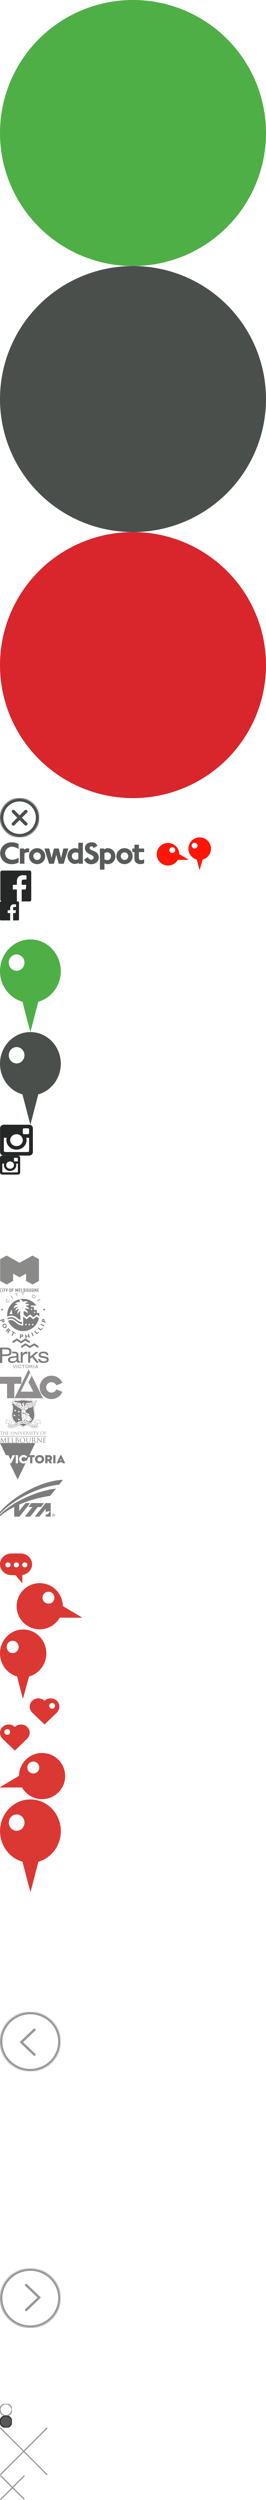 <?xml version="1.0" encoding="UTF-8" standalone="no"?><!DOCTYPE svg PUBLIC "-//W3C//DTD SVG 1.1//EN" "http://www.w3.org/Graphics/SVG/1.1/DTD/svg11.dtd"><svg width="224" height="2105" viewBox="0 0 224 2105" xmlns="http://www.w3.org/2000/svg" xmlns:xlink="http://www.w3.org/1999/xlink"><svg width="224" height="224" viewBox="0 0 224 224" id="circle_green"><title>Oval 5</title><circle fill="#4EAF46" cx="112" cy="112" r="112" fill-rule="evenodd"/></svg><svg width="224" height="224" viewBox="0 0 224 224" id="circle_grey" y="224"><title>Oval 5 Copy 2</title><circle fill="#4A4F4C" cx="112" cy="112" r="112" fill-rule="evenodd"/></svg><svg width="224" height="224" viewBox="0 0 224 224" id="circle_red" y="448"><title>Oval 5 Copy</title><circle fill="#D8262C" cx="112" cy="112" r="112" fill-rule="evenodd"/></svg><svg width="33" height="33" viewBox="0 0 33 33" id="close-button" y="672"><title>close-button</title><defs><circle id="ada" cx="16.5" cy="16.5" r="16.5"/><mask id="adb" x="0" y="0" width="33" height="33" fill="#fff"><use xlink:href="#ada"/></mask></defs><g stroke="#4A4F4C" fill="none" fill-rule="evenodd"><g transform="translate(11.234 11.234)" stroke-width="2.8" stroke-linecap="round"><path d="M0 0l10.532 10.532M0 10.532L10.532 0"/></g><use mask="url(#adb)" stroke-width="5.6" xlink:href="#ada"/></g></svg><svg width="178" height="28" viewBox="0 0 178 28" id="crowdspot-logo" y="705"><title>crowdspot-logo</title><g fill="none" fill-rule="evenodd"><path d="M121.411 9.431h-4.431V6.248h-3.767V9.43h-1.782v3.026h1.777v4.963c0 1.858.266 2.76 1.089 3.635.901.982 2.175 1.513 3.635 1.513a8.87 8.87 0 0 0 2.918-.504c.102-.052.288-.132.558-.238v-3.373c-.954.557-1.725.77-2.653.77-.664 0-1.216-.213-1.459-.584-.243-.371-.318-.716-.318-1.726v-4.456h4.432V9.431h.001zm-13.45 6.448c0 1.825-1.354 3.212-3.105 3.212-1.777 0-3.13-1.381-3.13-3.212 0-1.83 1.327-3.183 3.104-3.183a3.131 3.131 0 0 1 3.132 3.183h-.002zm3.742 0c0-3.714-3.05-6.712-6.84-6.712-3.848 0-6.842 2.945-6.842 6.712 0 3.742 3.026 6.714 6.872 6.714 3.82 0 6.818-2.944 6.818-6.714h-.008zm-23.738-2.52c1.008-.531 1.592-.716 2.361-.716 1.824 0 3.13 1.327 3.13 3.21 0 1.963-1.246 3.345-3.05 3.345-.856 0-1.696-.22-2.442-.637V13.36h.001zm-.264-3.928h-3.556V27.21h3.82v-5.353c.468.322 1.004.53 1.566.608.436.095.881.14 1.327.133 3.556 0 6.315-2.866 6.315-6.608 0-3.848-2.786-6.819-6.368-6.819-1.035 0-1.91.239-2.574.716-.152.107-.317.265-.53.424v-.879zm-5.625-2.307c-.956-1.937-2.6-2.89-5.017-2.89-3.264 0-5.571 1.991-5.571 4.804 0 1.566.716 2.919 2.15 4.033.481.374.996.703 1.538.982.079.026.558.265 1.432.663 1.645.797 2.256 1.407 2.256 2.255a1.943 1.943 0 0 1-1.99 1.937c-1.194 0-2.15-.742-2.889-2.229l-3.236 2.129c1.538 2.68 3.396 3.848 6.049 3.848 3.714 0 6.447-2.415 6.447-5.705 0-1.824-.902-3.45-2.493-4.51-.461-.303-.95-.56-1.46-.77a29.766 29.766 0 0 0-1.3-.53c-1.883-.77-2.573-1.354-2.573-2.202 0-.77.663-1.353 1.566-1.353.982 0 1.512.424 1.883 1.485l3.208-1.947zM65.962 13.28v4.962a4.065 4.065 0 0 1-2.28.716 3.12 3.12 0 0 1-3.184-3.158c0-1.804 1.327-3.104 3.264-3.104.743 0 1.274.152 2.203.584h-.003zm3.815-8.705h-3.815v5.17a7.194 7.194 0 0 0-2.787-.584c-3.556 0-6.368 2.919-6.368 6.58 0 3.635 2.888 6.69 6.315 6.69a4.746 4.746 0 0 0 3.078-1.036v.876h3.577V4.575zM57.573 9.431h-4.191l-1.91 7.987-2.017-7.987h-4.033l-1.99 7.987-1.93-7.987h-4.14l3.953 12.843h4.112l1.99-7.564 2.043 7.563h4.165L57.573 9.43zM34.357 15.88c0 1.825-1.353 3.212-3.105 3.212-1.777 0-3.13-1.381-3.13-3.212 0-1.83 1.327-3.183 3.105-3.183a3.131 3.131 0 0 1 3.13 3.183zm3.74 0c0-3.714-3.05-6.712-6.84-6.712-3.848 0-6.841 2.945-6.841 6.712 0 3.742 3.024 6.714 6.871 6.714 3.82 0 6.818-2.944 6.818-6.714h-.007zM24.56 9.431a7.237 7.237 0 0 0-1.168-.106 5.624 5.624 0 0 0-1.38.152c-.716.213-1.064.424-1.724 1.087v-1.14h-3.556v12.843h3.82v-8.59c.4-.428.917-.732 1.486-.875.47-.156.963-.237 1.46-.239.36-.003.719.048 1.063.153V9.43h-.001zm-8.887-3.8c-1.485-.69-2.097-.902-3.369-1.168a12.888 12.888 0 0 0-2.441-.239c-5.493 0-9.711 3.98-9.711 9.18.001 5.26 4.106 9.243 9.578 9.243a13.501 13.501 0 0 0 5.251-1.095c.152-.053.398-.152.69-.292v-4.08c-1.566.901-2.228 1.193-3.368 1.485a8.433 8.433 0 0 1-1.965.24c-3.422 0-6.023-2.361-6.023-5.493 0-3.026 2.574-5.44 5.777-5.44 1.46 0 3.077.456 4.56 1.274.24.132.585.345 1.009.637V5.637l.012-.006z" fill="#595B5A"/><g transform="translate(158.579)" fill="#FF1609"><path d="M6.175 15.205l3.244 12.25h.146l3.46-12.25z"/><path d="M7.742 7.018a2.452 2.452 0 1 1 0-.004m11.36 2.554c0-5.248-4.253-9.502-9.5-9.503C4.355.065.101 4.32.1 9.567c0 5.248 4.253 9.502 9.5 9.503 5.248 0 9.502-4.254 9.503-9.502"/></g><g transform="translate(131.924 4.724)" fill="#FF1609"><path d="M14.177 14.228l12.673.036.036-.141L15.952 7.61z"/><path d="M15.625 6.027a2.452 2.452 0 1 1-4.905 0 2.452 2.452 0 0 1 4.905 0m3.434 3.516c-.001-5.247-4.255-9.501-9.502-9.5-5.248 0-9.501 4.255-9.5 9.503 0 5.247 4.253 9.501 9.5 9.501 5.248 0 9.502-4.255 9.502-9.504"/></g></g></svg><svg width="27" height="26" viewBox="0 0 27 26" id="facebook_logo_big" y="733"><title>facebook logo@3x</title><path d="M24.878 0H1.748C.954 0 .312.642.312 1.435v23.13C.313 25.357.955 26 1.746 26H14.2V15.931h-3.388v-3.924H14.2V9.114c0-3.358 2.051-5.187 5.047-5.187 1.435 0 2.668.107 3.027.154v3.51l-2.077.001c-1.63 0-1.945.774-1.945 1.91v2.505h3.886l-.506 3.924h-3.38V26h6.626c.792 0 1.434-.643 1.434-1.435V1.435C26.313.642 25.67 0 24.878 0" fill="#252626" fill-rule="evenodd"/></svg><svg width="16" height="16" viewBox="0 0 16 16" id="facebook_logo_footer" y="759"><title>facebook_logo_footer</title><path d="M15.117 0H.883A.883.883 0 0 0 0 .883v14.234c0 .488.395.883.883.883h7.663V9.804H6.461V7.389h2.085V5.61c0-2.067 1.262-3.192 3.106-3.192.883 0 1.642.065 1.863.095v2.16h-1.279c-1.002 0-1.196.476-1.196 1.176v1.541h2.39l-.31 2.415h-2.08V16h4.077a.883.883 0 0 0 .883-.883V.883A.883.883 0 0 0 15.117 0" fill="#252626" fill-rule="evenodd"/></svg><svg id="facebook_logo_footer_white" width="16" height="16" viewBox="-471 273 16 16" y="775"><style>.ahst0{fill:#fff}</style><title>facebook_logo_footer</title><g id="ahPage-1"><g id="ah_x31_.0-Home_x5F_Page_x5F_V1.0_x5F_REVISED" transform="translate(-211 -966)"><g id="ahfooter" transform="translate(0 924)"><path id="ahfacebook_logo_footer" class="ahst0" d="M-244.9 315h-14.2c-.5 0-.9.4-.9.9v14.2c0 .5.4.9.9.9h7.7v-6.2h-2.1v-2.4h2.1v-1.8c0-2.1 1.3-3.2 3.1-3.2.9 0 1.6.1 1.9.1v2.2h-1.3c-1 0-1.2.5-1.2 1.2v1.5h2.4l-.3 2.4h-2.1v6.2h4.1c.5 0 .9-.4.9-.9v-14.2c-.1-.5-.5-.9-1-.9"/></g></g></g></svg><svg width="52" height="78" viewBox="0 0 52 78" id="green_arrow" y="791"><title>Green Arrow</title><g fill="#4EAF46" fill-rule="evenodd"><path d="M18 49l7.414 28.52h.316l7.413-28.515L18 49"/><path d="M51.194 26.676C51.194 11.943 39.734 0 25.597 0S0 11.943 0 26.676C0 41.41 11.46 53.353 25.597 53.353S51.194 41.41 51.194 26.676m-30.601-7.169c0 3.803-2.958 6.886-6.606 6.886-3.649 0-6.606-3.083-6.606-6.886 0-3.802 2.957-6.884 6.606-6.884 3.648 0 6.606 3.082 6.606 6.884"/></g></svg><svg width="52" height="78" viewBox="0 0 52 78" id="grey_arrow" y="869"><title>Grey Arrow</title><g fill="#4A4F4C" fill-rule="evenodd"><path d="M18 49l7.414 28.52h.316l7.413-28.515L18 49"/><path d="M51.194 26.676C51.194 11.943 39.734 0 25.597 0S0 11.943 0 26.676C0 41.41 11.46 53.353 25.597 53.353S51.194 41.41 51.194 26.676m-30.601-7.169c0 3.803-2.958 6.886-6.606 6.886-3.649 0-6.606-3.083-6.606-6.886 0-3.802 2.957-6.884 6.606-6.884 3.648 0 6.606 3.082 6.606 6.884"/></g></svg><svg width="28" height="26" viewBox="0 0 28 26" id="instagram_logo_big" y="947"><title>instagram logo@3x</title><path d="M24.5 26H3.25C1.49 26 .061 24.656.061 22.999v-20C.063 1.343 1.49 0 3.25 0h21.252c1.76 0 3.186 1.343 3.186 3v19.999c0 1.657-1.426 3.001-3.186 3.001zM13.876 8c-2.935 0-5.313 2.238-5.313 5 0 2.76 2.378 5 5.313 5 2.934 0 5.313-2.24 5.313-5 0-2.762-2.38-5-5.313-5zM24.5 4c0-.553-.476-1-1.064-1H20.25c-.587 0-1.062.447-1.062 1v3c0 .552.475 1 1.062 1h3.187c.588 0 1.064-.448 1.064-1V4zm0 6.999h-2.405c.175.64.278 1.309.278 2 0 4.42-3.805 8-8.5 8-4.693 0-8.499-3.58-8.499-8 0-.691.104-1.36.28-2H3.248v11c0 .552.476 1 1.064 1h19.124c.588 0 1.064-.448 1.064-1V11z" fill="#252626" fill-rule="evenodd"/></svg><svg width="17" height="16" viewBox="0 0 17 16" id="instagram_logo_footer" y="973"><title>instagram_logo_footer</title><path d="M15.039 16H1.96C.878 16 0 15.173 0 14.153V1.846C0 .826.878 0 1.961 0h13.078C16.122 0 17 .826 17 1.846v12.307c0 1.02-.878 1.847-1.961 1.847zM8.499 4.923C6.695 4.923 5.232 6.3 5.232 8c0 1.699 1.463 3.077 3.269 3.077 1.805 0 3.27-1.378 3.27-3.077 0-1.7-1.465-3.077-3.27-3.077zm6.54-2.462c0-.34-.293-.615-.655-.615h-1.96c-.362 0-.655.275-.655.615v1.847c0 .34.293.615.654.615h1.961c.362 0 .655-.276.655-.615V2.46zm0 4.308h-1.48c.108.393.171.805.171 1.23 0 2.72-2.341 4.924-5.23 4.924-2.889 0-5.23-2.204-5.23-4.923 0-.426.063-.838.171-1.231h-1.48v6.77c0 .339.293.614.655.614h11.768c.362 0 .655-.275.655-.615v-6.77z" fill="#252626" fill-rule="evenodd"/></svg><svg id="instagram_logo_footer_white" width="17" height="16" viewBox="-471 273 17 16" y="989"><style>.amst0{fill:#fff}</style><title>instagram_logo_footer</title><g id="amPage-1"><g id="am_x33_.0-Our_x5F_Distillery" transform="translate(-253 -2233)"><g id="amfooter" transform="translate(2 2191)"><path id="aminstagram_logo_footer" class="amst0" d="M-205 331h-13c-1.1 0-2-.8-2-1.8v-12.3c0-1 .9-1.8 2-1.8h13.1c1.1 0 2 .8 2 1.8v12.3c-.1 1-1 1.8-2.1 1.8zm-6.5-11.1c-1.8 0-3.3 1.4-3.3 3.1 0 1.7 1.5 3.1 3.3 3.1 1.8 0 3.3-1.4 3.3-3.1 0-1.7-1.5-3.1-3.3-3.1zm6.5-2.4c0-.3-.3-.6-.7-.6h-2c-.4 0-.7.3-.7.6v1.8c0 .3.3.6.7.6h2c.4 0 .7-.3.7-.6v-1.8zm0 4.3h-1.5c.1.4.2.8.2 1.2 0 2.7-2.3 4.9-5.2 4.9-2.9 0-5.2-2.2-5.2-4.9 0-.4.1-.8.2-1.2h-1.5v6.8c0 .3.3.6.7.6h11.8c.4 0 .7-.3.7-.6v-6.8z"/></g></g></g></svg><svg width="38" height="36" viewBox="0 0 38 36" id="instagram_logo_posts" y="1005"><title>instagram_logo_footer</title><path d="M33.616 35.765H4.383C1.963 35.765 0 33.917 0 31.637V4.126C0 1.847 1.963 0 4.383 0h29.233C36.037 0 38 1.847 38 4.126v27.51c0 2.28-1.963 4.129-4.384 4.129zM19 11.005c-4.037 0-7.308 3.078-7.308 6.877 0 3.798 3.271 6.878 7.308 6.878 4.036 0 7.308-3.08 7.308-6.878 0-3.8-3.272-6.878-7.308-6.878zM33.616 5.5c0-.759-.654-1.375-1.463-1.375H27.77c-.808 0-1.462.616-1.462 1.375V9.63c0 .759.654 1.375 1.462 1.375h4.383c.809 0 1.463-.616 1.463-1.375V5.5zm0 9.629h-3.308c.24.88.383 1.8.383 2.752 0 6.078-5.234 11.004-11.691 11.004-6.457 0-11.692-4.926-11.692-11.004 0-.952.143-1.872.384-2.752H4.383v15.132c0 .759.655 1.375 1.464 1.375h26.306c.809 0 1.463-.616 1.463-1.375V15.13z" fill="#FFF" fill-rule="evenodd"/></svg><svg width="15.27" height="15.651" viewBox="0 0 15.27 15.651" id="linkedin" y="1041"><path fill="#FFF" d="M4.109 1.933c0 1.049-.93 1.904-2.07 1.904C.9 3.837 0 2.981 0 1.933 0 .883.9 0 2.04 0c1.14 0 2.069.883 2.069 1.933zM.36 15.651V4.969h3.36v10.683H.36zM8.699 4.969v.497c1.29-.607 3.061-.497 4.32.11 1.35.69 2.25 2.181 2.25 3.561v6.515h-3.3V9.137c0-.304-.301-.8-.57-.883-1.32-.69-2.7.552-2.7.552v6.846h-3.36V4.969h3.36z"/></svg><svg width="33" height="31" viewBox="0 0 33 31" id="logo-cityofmelbourne" y="1057"><title>logo-cityofmelbourne</title><defs><path id="apa" d="M32.967 1.811v1.611H.012V.2h32.955v1.611z"/></defs><g fill="none" fill-rule="evenodd" opacity=".51"><g transform="translate(0 27.578)"><mask id="apb" fill="#fff"><use xlink:href="#apa"/></mask><path d="M27.797 1.73c0 .147-.121.274-.266.274h-.337V.742h.332c.15 0 .27.112.27.258v.73zm.266.576l.04-.034c.166-.108.261-.332.261-.536v-.731c0-.448-.371-.804-.833-.804h-.845c-.025 0-.05.024-.05.048v3.124c0 .024.025.049.05.049h.463c.025 0 .05-.025.05-.049v-.828h.327l.356.847c.01.01.035.03.05.03h.528c.04 0 .06-.03.045-.068l-.442-1.048zm-4.81.43c0 .106-.096.145-.197.145H22.9c-.102 0-.198-.039-.198-.146V.89c0-.113.042-.147.158-.147h.236c.116 0 .157.034.157.147v1.846zM23.258.2h-.56a.557.557 0 0 0-.555.537v2.148c0 .297.248.536.555.536h.56a.544.544 0 0 0 .555-.536V.738A.557.557 0 0 0 23.258.2zm-3.902 2.68h-.923V.251c0-.025-.025-.05-.05-.05h-.46c-.025 0-.05.025-.05.05v3.123c0 .024.025.048.05.048h1.433c.025 0 .051-.024.051-.048V2.93c0-.026-.026-.05-.05-.05zm6.645-2.68h-.459c-.025 0-.05.025-.05.05v2.484c0 .107-.096.146-.197.146h-.156c-.102 0-.197-.039-.197-.146V.25c0-.024-.026-.049-.05-.049h-.46c-.025 0-.05.025-.05.05v2.635c0 .297.247.536.555.536h.56a.544.544 0 0 0 .555-.536V.25c0-.024-.025-.049-.05-.049zm6.916.541c.025 0 .05-.024.05-.048V.25c0-.024-.025-.049-.05-.049h-1.569c-.025 0-.05.025-.05.05v3.123c0 .024.025.048.05.048h1.569c.025 0 .05-.024.05-.048V2.93c0-.026-.025-.05-.05-.05h-1.06V1.96h.808c.025 0 .05-.024.05-.049v-.443c0-.024-.025-.048-.05-.048h-.807V.742h1.059zM30.663.21h-.462c-.01 0-.026.01-.037.02v.002a.037.037 0 0 0-.008.011l-.001.004v1.242L29.72.703l-.074-.45c0-.025-.026-.044-.05-.044H29c-.025 0-.05.024-.05.048v3.116c0 .025.025.049.05.049h.459c.024 0 .05-.024.05-.049V1.376c.23.479.6 1.052.646 1.165v.832c0 .025.025.049.05.049h.458c.026 0 .05-.024.05-.049V.257c0-.024-.024-.048-.05-.048zM17.387.2h-1.569c-.025 0-.05.025-.05.05v3.123c0 .024.025.048.05.048h1.57c.024 0 .05-.024.05-.048V2.93c0-.026-.026-.05-.05-.05h-1.06V1.96h.807c.026 0 .05-.024.05-.049v-.443c0-.024-.024-.048-.05-.048h-.808V.742h1.06c.025 0 .05-.024.05-.048V.25c0-.024-.025-.049-.05-.049zm3.6.97c0 .137-.126.25-.272.25h-.333V.741h.333c.151 0 .272.127.272.273v.156zm0 1.452c0 .146-.121.258-.272.258h-.333V1.96h.338c.146 0 .267.127.267.273v.39zM20.72.2h-.847c-.026 0-.051.025-.051.05v3.123c0 .024.025.048.05.048h.848c.464 0 .837-.356.837-.804v-.39c0-.19-.08-.39-.272-.536.212-.136.272-.37.272-.565V.961c0-.448-.373-.76-.837-.76zm-16.324 0H2.962c-.025 0-.05.024-.05.048v.444c0 .024.025.049.05.049h.44v2.631c0 .025.026.05.052.05h.458c.026 0 .05-.025.05-.05V.742h.434c.025 0 .05-.025.05-.05V.25c0-.024-.025-.049-.05-.049zM1.62.2H.555C.263.2 0 .438 0 .736v2.15c0 .34.293.535.555.535H1.62c.025 0 .05-.024.05-.048V2.93c0-.025-.025-.049-.05-.049H.757c-.121 0-.197-.049-.197-.146V.888C.56.78.59.742.716.742h.904c.025 0 .05-.025.05-.05V.25C1.67.225 1.645.2 1.62.2zm.939 0h-.46c-.025 0-.05.024-.05.048v3.124c0 .025.025.049.05.049h.46c.025 0 .05-.024.05-.049V.25c0-.024-.025-.049-.05-.049zm3.964 0h-.51c-.026 0-.05.019-.05.044l-.056.458L5.65 1.72 5.387.703 5.322.245C5.322.22 5.296.2 5.27.2h-.51c-.03 0-.05.025-.05.054.035.263.056.472.146.79.142.492.459 1.422.505 1.549v.78c0 .025.025.049.051.049h.459c.025 0 .05-.024.05-.048v-.781c.045-.127.373-1.033.5-1.54.09-.365.1-.467.146-.799A.044.044 0 0 0 6.523.2zm2.424 2.533c0 .107-.095.146-.195.146h-.156c-.101 0-.197-.039-.197-.146V.894c0-.111.04-.145.157-.145h.235c.117 0 .156.034.156.145v1.84zM8.953.21h-.558c-.297 0-.553.247-.553.534v2.141c0 .297.246.535.553.535h.558a.543.543 0 0 0 .553-.535V.744c0-.287-.257-.534-.553-.534zM15.13.209h-.595c-.026 0-.052.019-.052.043l-.073.45-.381 1.02-.381-1.02-.074-.45c0-.024-.026-.043-.05-.043h-.596c-.025 0-.051.024-.051.048v3.116c0 .025.026.049.05.049h.459c.025 0 .05-.024.05-.049V1.646c.146.41.306.818.336.901.009.032.036.048.05.048h.413c.015 0 .042-.016.05-.048.03-.083.19-.492.337-.901v1.727c0 .025.025.049.05.049h.458c.025 0 .051-.024.051-.049V.257c0-.024-.026-.048-.051-.048zM11.58.21h-1.562c-.025 0-.05.024-.05.048v3.113c0 .024.025.049.05.049h.456c.025 0 .05-.025.05-.05l.001-1.408h.804c.026 0 .051-.023.051-.048v-.442c0-.024-.025-.049-.05-.049h-.805V.75h1.056c.025 0 .05-.025.05-.05V.26c0-.025-.025-.049-.05-.049z" fill="#1A1918" mask="url(#apb)"/></g><path fill="#1A1918" d="M16.485 18.46l5.446-3.049v6.103l5.445 3.046 5.446-3.051V3.214L27.379.164 16.482 6.26 5.59.166.145 3.21V21.51L5.59 24.56l5.449-3.051V15.41l5.446 3.049"/></g></svg><svg width="39" height="39" viewBox="0 0 39 39" id="logo-cityofportphillip" y="1088"><title>logo-cityofportphillip</title><g fill="#000" fill-rule="evenodd" opacity=".51"><path d="M33.026 5.631l-1.95 1.845.218.24.913-.864.68.75.21-.2-.679-.749.615-.582.753.83.21-.2zM27.821 4.555a1.073 1.073 0 0 1-.535-.64.978.978 0 0 1 .112-.786c.307-.506.974-.673 1.52-.379.54.291.723.916.416 1.422a1.09 1.09 0 0 1-.664.492 1.172 1.172 0 0 1-.849-.11m1.248-2.069c-.711-.383-1.579-.173-1.975.48-.396.652-.15 1.464.562 1.847.715.386 1.586.177 1.982-.476.396-.652.145-1.465-.569-1.85M20.028.008l-.818.995-.862-.963-.411.008 1.112 1.25.028 1.413.33-.006-.028-1.413L20.439 0zM14.715.626l-2.2.69.092.272.942-.295.766 2.252.318-.099-.767-2.252.942-.296zM9.1 3.25l.353-.228 1.47 2.277-.351.228zM7.664 6.9L7.638 7c-.096.378-.217.628-.406.838-.43.48-1.062.52-1.534.096-.46-.413-.5-1.067-.092-1.52.197-.22.445-.38.779-.503l.098-.036-.272-.245-.037.016a2.26 2.26 0 0 0-.794.55 1.457 1.457 0 0 0-.372 1.043c.02.364.183.7.46.95.28.251.63.379.99.359.378-.02.736-.2 1.01-.504.21-.232.364-.534.448-.873l.01-.037-.262-.236zM1.6 15.412a.726.726 0 0 1-.536-.882.727.727 0 0 1 .882-.535.726.726 0 0 1 .535.882.726.726 0 0 1-.882.535M2.153 23.751l.108.388c.106.382.279.48.524.41.28-.082.335-.272.21-.724l-.082-.294-.76.22zm1.545.264c.213.765-.217 1.26-.664 1.389-.462.133-1.085-.047-1.3-.817l-.183-.662-1.32.38L0 23.473l3.283-.948.415 1.49zM4.728 27.84c-.325-.548-.886-.702-1.407-.386-.522.315-.654.888-.33 1.437.323.544.884.698 1.405.383.522-.316.654-.889.332-1.433m-2.329 1.408c-.623-1.056-.241-2.096.485-2.534.689-.417 1.796-.318 2.437.767.64 1.085.197 2.116-.488 2.53-.73.442-1.822.272-2.434-.763M6.75 31.862l.32.313c.166.164.396.25.59.038.173-.187.143-.398-.084-.62l-.304-.3-.521.569zm1.42-.558c.496.488.474 1.122.13 1.497-.251.275-.578.345-.975.205.13.372-.077.754-.41 1.823l-.662-.652c.232-.79.577-1.365.251-1.686l-.174-.17-.93 1.016-.603-.593 2.293-2.503 1.08 1.063zM12.832 34.873l-1.106-.59-1.37 2.423-.762-.406 1.37-2.422-1.106-.59.308-.545 2.974 1.587zM17.726 36.969l.404.033c.399.033.554-.098.576-.357.025-.295-.135-.416-.606-.455l-.307-.026-.067.805zm.807-1.385c.797.067 1.109.652 1.069 1.126-.041.488-.436 1.02-1.239.952l-.69-.057L17.554 39l-.87-.073.293-3.472 1.555.13zM25.028 38.342l-.825.164-.268-1.337-1.65.33.268 1.336-.826.165-.662-3.304.826-.165.265 1.327 1.651-.329-.265-1.327.825-.165zM26.227 34.128l.753-.359 1.437 3.012-.753.36zM32.954 33.88l-2.049 1.575-2.123-2.614.67-.515 1.734 2.135 1.378-1.06zM36.082 30.352l-1.656 1.974-2.724-2.066.542-.645 2.224 1.687 1.115-1.328zM37.334 28.05l-.391.73-2.946-1.563.391-.73zM36.647 24.338l.11-.367c.106-.362.009-.53-.239-.596-.281-.077-.429.05-.555.476l-.083.28.767.207zm-1.19-.994c.215-.725.84-.907 1.292-.785.466.127.907.587.691 1.316l-.186.627 1.331.36-.233.79-3.313-.896.418-1.412zM37.056 13.995a.726.726 0 0 1 .882.535.726.726 0 0 1-.535.882.726.726 0 0 1-.882-.535.726.726 0 0 1 .535-.882M17.29 23.358c-2.793-.619-4.675-5.575-11.165-2.804a12.9 12.9 0 0 1-.077-1.508c0-6.224 4.2-11.458 9.9-12.998.509.396 1.053 1.02.93 2.223-3.125-.082-4.222 1.334-4.222 1.334s1.927.24 2.462.78c-3.476.167-3.683 3.416-3.683 3.416s2.525-1.953 4.2-1.25c-2.68.669-2.834 3.249-2.834 3.249s1.922-1.98 3.412-1.486c-2.253 1.86-1.38 4.298-1.38 4.298 1.032-2.373 2.197-2.813 2.387-2.222-.855 2.157.258 3.593.07 6.968zm-7.137-8.668c-1.716 1.728-2.047 3.928-2.047 3.928s1.332-.491 2.55.054c0 0-.807-.75-.503-3.982z"/><path d="M6.883 24.072c1.955 5.071 6.87 8.671 12.628 8.671 6.502 0 11.932-4.59 13.234-10.707l-1.869-1.5-2.85 2.287-2.85-2.286-2.864 2.297-2.801-2.395v7.646c-6.452 0-7.592-6.638-12.628-4.013zM21.8 27.876a.612.612 0 1 0-.001-1.225.612.612 0 0 0 0 1.225zm2.86 0a.612.612 0 1 0-.002-1.223.612.612 0 0 0 .001 1.223zm2.86 0a.612.612 0 1 0 0-1.223.612.612 0 0 0 0 1.223z"/><path d="M18.563 25.146c-4.722.029-5.811-6.332-12.306-3.228.12.63.246 1.023.246 1.023 5.652-2.65 7.015 3.32 12.06 3.963v-1.758zM31.01 17.495V14.93l-2.451.003v-2.55h-2.493v-1.127h4.567a13.558 13.558 0 0 0-11.019-5.625c-1.08 0-2.13.13-3.137.367 1 .307 2.09.536 2.713 2.113 2.689-1.265 4.481.141 4.481.141s-2.484.469-2.568 1.718c2.81-.917 3.669 1.186 3.669 1.186s-2.415-.595-3.145.688c2.516.25 2.893 2.685 2.893 2.685s-2.217-1.53-3.774-.25c3.02.937 2.642 3.603 2.642 3.603s-2.718-2.964-3.654-1.382c.267 1.146.153 2.383.153 2.383l2.558 2.171 2.84-2.262 2.854 2.272 2.854-2.272 2.1 1.672a13.586 13.586 0 0 0-.026-2.97H31.01zm-4.938-3.622h.99v1.054h-.99v-1.054zm2.508 2.566h.99v1.053h-.99V16.44z"/></g></svg><svg width="41" height="26" viewBox="0 0 41 26" id="logo-parksvictoria" y="1127"><title>logo-parksvictoria</title><g fill="#000" fill-rule="evenodd" opacity=".51"><path d="M32.38 6.261V8.08l-3.615-2.272L25.1 8.079l-3.614-2.272-3.614 2.272V6.26l3.614-2.222L25.1 6.261l3.665-2.222z"/><path d="M25.02 2.25v1.79l-3.652-2.25-3.601 2.25-3.602-2.25-3.652 2.25.05-1.79L14.166 0l3.602 2.25L21.368 0zM10.723 22.323l1.164 2.764h.405l1.164-2.764h-.405l-.961 2.392-.962-2.392zM14.087 22.323v2.764h.418v-2.764zM16.79 24.874h.248l.249-.051.199-.102.198-.154.15-.154.099-.204.1-.205.05-.205h-.399v.154l-.099.153-.05.103-.149.102-.1.102-.148.051-.199.052h-.398l-.199-.052-.198-.102-.15-.102-.099-.154-.099-.153-.05-.205v-.512l.05-.204.1-.154.099-.153.149-.103.198-.102.2-.051h.398l.148.05.15.052.148.051.1.103.05.102.099.153.05.154h.347l-.05-.205-.049-.204-.149-.205-.15-.154-.148-.102-.249-.102-.199-.052h-.248l-.348.052-.249.05-.248.103-.199.154-.198.204-.1.256-.05.256-.05.307.05.307.05.256.1.256.198.205.2.153.247.102.249.103zM19.831 25.087v-2.392h.984v-.372h-2.312v.372h.984v2.392zM28.385 22.323v2.764h.417v-2.764zM17.451 11.315v9.094h1.652V15.63l.051-.365.052-.311.103-.312.155-.26.103-.312.207-.208.206-.26.206-.208.207-.155.206-.156.258-.104.258-.104.259-.052.309-.052.258-.052h.155l.103.052h.31l.155.052h.154l.155.052.155.052v-1.767h-.103l-.052-.052h-.103l-.103-.052h-.878l-.206.052-.206.052-.258.052-.207.104-.258.052-.206.156-.207.104-.206.104-.155.155-.206.208-.207.156-.155.208-.154.208-.155.208v-1.56zM23.759 11.055v9.354h1.634v-3.274l1.635-1.351 3.73 4.625H32.8l-4.546-5.612 4.24-3.482h-2.4l-4.7 4.002v-4.262z"/><path d="M33.946 17.348h-1.777l.05.41.102.357.102.358.152.307.152.307.203.307.203.205.305.204.254.205.304.154.356.153.355.102.457.103.406.05.507.052H37.092l.508-.051.456-.051.406-.103.406-.102.356-.153.355-.154.304-.153.254-.205.254-.204.203-.256.152-.256.102-.256.101-.307.051-.358V17.4l-.05-.256-.052-.256-.05-.204-.102-.205-.101-.205-.153-.153-.152-.154-.203-.153-.203-.103-.254-.102-.253-.102-.254-.102-.355-.102-.305-.052-.355-.051-1.929-.358-.456-.052-.406-.102-.356-.102-.304-.102-.203-.154-.152-.204-.102-.205-.05-.307.05-.256.102-.256.203-.204.253-.154.305-.153.406-.103.457-.05.558-.052h.304l.254.051h.254l.254.051.203.103.203.05.203.052.152.102.152.103.152.102.102.154.101.153.102.154.05.153.051.205.051.204h1.523v-.409l-.051-.307-.05-.307-.153-.256-.152-.307-.153-.204-.203-.256-.253-.205-.254-.153-.305-.154-.355-.153-.355-.102-.406-.052-.406-.05-.457-.052h-.964l-.457.051-.406.051-.406.052-.355.102-.305.153-.304.154-.254.153-.254.205-.203.205-.203.255-.152.256-.102.256-.05.307-.051.307-.05.358.05.256v.255l.101.256.051.256.152.154.102.205.152.153.203.153.203.102.254.103.254.153.254.052.304.102.355.102.356.051.355.052 2.03.358.355.102.355.051.254.103.203.153.203.102.102.154.101.204V17.962l-.05.153-.051.102-.051.154-.102.102-.152.102-.152.154-.152.051-.153.103-.253.05-.203.103-.254.051-.254.051h-.304l-.305.052h-.609l-.254-.052-.253-.051-.254-.05-.254-.052-.203-.102-.152-.103-.203-.102-.152-.103-.153-.153-.101-.102-.102-.205-.101-.153-.051-.205-.05-.205zM22.944 22.11l-.362.052-.258.05-.258.103-.207.153-.155.205-.155.256-.051.256-.052.307.052.307.051.256.155.256.155.205.207.153.258.102.258.103H23.254l.258-.103.258-.102.207-.153.206-.205.104-.256.051-.256.052-.307-.052-.307-.051-.256-.104-.256-.206-.205-.207-.153-.258-.102-.259-.051-.31-.052zm0 2.406h-.259l-.206-.052-.207-.102-.155-.103-.103-.153-.103-.153-.052-.205v-.512l.052-.205.103-.153.103-.154.155-.102.207-.102.206-.052H23.15l.259.052.154.102.155.102.104.154.103.153.052.205v.512l-.052.205-.103.153-.104.153-.155.103-.154.102-.259.052h-.206zM10.212 12.659h.051c.58-.112 1.058-.185 1.548-.179 1.115.015 2.091.219 2.09 1.36-.002.75-.58 1.08-1.435 1.08-.653.13-1.34.143-2.007.222-1.1.13-2.34.23-3.119 1.067-.456.49-.612 1.04-.612 1.691 0 .914.266 1.401.855 1.928.718.642 1.753.776 2.698.793 1.325.024 2.889-.596 3.67-1.642.263.922.567 1.388 1.589 1.388.433 0 .853-.052 1.28-.052V18.98c-.318.06-.538.078-.718.005-.517-.21-.562-.888-.562-1.29v-3.597c0-.701-.084-1.328-.513-1.901-.624-.783-1.597-.98-2.561-1.08-.7-.07-1.4-.092-2.1 0 0 .516.08 1.073-.154 1.543zm1.486 3.648c.468 0 1.87-.231 2.203-.565v1.388c0 .86-.73 1.393-1.435 1.747-.625.25-1.326.36-1.998.36-1.042-.117-1.998-.196-1.998-1.388 0-.731.476-1.113 1.332-1.285.576-.077 1.328-.143 1.896-.257z"/><path d="M0 7.654v12.968h1.924v-5.844h3.057c2.46 0 4.69-.63 4.69-3.536 0-2.953-2.192-3.588-4.709-3.588H0zm4.37 5.69H1.924V9.14h2.942c1.57 0 3.084.286 3.084 2.153 0 2.1-1.99 2.05-3.58 2.05zM25.02 22.323v2.764h.345v-1.17h1.23l.05.053.098.054.05.053v.106l.048.053v.16l.05.425v.212l.049.054h.393l-.049-.106v-.16l-.05-.106v-.426l-.048-.106v-.106l-.05-.107v-.053l-.049-.053-.098-.053-.05-.053h-.098l.099-.053.098-.053.05-.054.048-.106.05-.053.049-.107.05-.106v-.16l-.05-.158-.05-.16-.049-.106-.098-.106-.148-.107-.147-.053-.148-.053h-1.574zm.345.319h.984l.148.053h.148l.098.053.098.053.05.107v.424l-.05.107h-.098l-.098.053-.099.053H25.365v-.903zM30.629 22.323l-1.193 2.764h.348l.348-.798h1.342l.298.798h.397l-1.143-2.764h-.397zm.695 1.594h-1.043l.546-1.169.497 1.17z"/></g></svg><svg width="53" height="25" viewBox="0 0 53 25" id="logo-tac" y="1153"><title>logo-tac</title><g fill="#231F1F" fill-rule="evenodd" opacity=".51"><path d="M38.87 15.098c0 2.461 2.007 4.456 4.484 4.456a4.486 4.486 0 0 0 4.131-2.722l5.05 2.12A9.967 9.967 0 0 1 43.354 25c-5.504 0-9.965-4.433-9.965-9.902v.128c0-5.47 4.46-9.902 9.965-9.902a9.969 9.969 0 0 1 9.181 6.047l-5.05 2.12a4.486 4.486 0 0 0-4.131-2.721c-2.477 0-4.484 1.995-4.484 4.456v-.128M5.93 24.306V12.142H0V6.25h17.979v5.892h-5.93v12.164zM24.101 10.915l3.9 7.843h-7.76l3.86-7.843zm0-10.915l-11.96 24.306h24.05L24.1 0zm-3.936 18.75l3.797-7.802 2.656-5.458-1.334-2.712-7.772 15.972h2.653z"/></g></svg><svg width="39" height="37" viewBox="0 0 39 37" id="logo-theuniversityofmelbourne" y="1178"><title>logo-theuniversityofmelbourne</title><g fill="none" fill-rule="evenodd" opacity=".51"><path d="M27.92 18.973c1.123-1.252 1.779-3.338 1.779-5.378l-.094-1.206-.14-1.345-.188-1.252-.187-1.206c-.047-.37-.093-.788-.047-1.159-.046-1.066.234-2.087 1.17-2.782l-.468-.603c.421-.37.609-.742.375-.834.14-.093 1.778-1.948.234-1.113.327-.186.561-.742.655-1.113-.608.092-.843.185-1.45.37l-1.452.557L26.704.054c-.094.14-.188.232-.281.325-.562.51-1.404.51-2.153.417L22.866.564 21.743.425A13.215 13.215 0 0 0 18.42.286l-1.31.14-1.591.277c-.983.14-2.34.325-2.949-.695l-1.544 1.948c-.187-.047-.468-.14-.795-.186-.047.186.14.51.374.788l-.234.325-1.31 1.716c1.216.88 1.216 2.41 1.076 3.756l-.374 2.272-.14 1.205c-.094.696-.141 1.438-.094 2.18.093 3.802 2.386 6.677 5.943 7.883l.749.278c1.17.51 2.34.974 3.322 1.948.047-.047.094-.047.094-.093 1.17-1.067 2.574-1.577 3.978-2.087 2.667-.927 3.603-2.087 4.305-2.968z" fill="#000"/><path d="M14.536.982l.468-.093L17.11.564l1.404-.139c1.357-.139 2.76.047 4.024.232l1.872.325c.796.046 1.638 0 2.2-.557l.094-.139 1.263 1.67c-.187.046-.468.139-.655.231h-.047l-.655-.88c-.655.37-1.404.417-2.2.37l-1.076-.185-1.357-.232-1.45-.14c-.843-.092-1.732-.046-2.575.047l-1.17.186-2.012.278c-.749.046-1.498-.046-2.106-.371l-.749.974a4.129 4.129 0 0 1-.702-.232L12.57.24c.468.649 1.217.695 1.966.742z" fill="#FFF"/><path d="M14.536.982l.468-.093L17.11.564l1.404-.139c1.14-.117 2.206-.035 4.024.232l1.872.325c1.03.06 1.714-.076 2.2-.557l.094-.139 1.263 1.67c-.21.051-.483.146-.655.231h-.047l-.655-.88c-.585.33-1.256.425-2.2.37l-1.076-.185-1.357-.232-1.45-.14c-.76-.083-1.597-.06-2.575.047l-1.17.185-2.012.279c-.813.05-1.537-.067-2.106-.371l-.749.974c-.195-.04-.354-.094-.702-.232L12.57.24c.39.54.843.672 1.966.742zm0 0C13.413.911 12.961.78 12.57.24l-1.357 1.762c.348.138.507.193.702.232l.75-.974c.568.304 1.292.421 2.105.371l2.012-.278 1.17-.186c.978-.107 1.814-.13 2.574-.046l1.45.139 1.358.232 1.076.185c.944.056 1.615-.04 2.2-.37l.655.88h.047c.172-.085.445-.18.655-.231L26.704.286l-.094.14c-.486.48-1.17.616-2.2.555L22.54.657C20.72.39 19.655.308 18.514.425l-1.404.14-2.106.324-.468.092z"/><path d="M30.868 1.12c-.327.743-.608.975-1.076 1.114l-2.059.649c-.328.093-.655.325-1.03.463-1.403-.51-2.48-.092-2.948.047-.655.232-1.17.556-1.731.974a.258.258 0 0 0-.234-.14c.093.093.187.325.234.418.046 0 .28-.14.468 0 .187.186-.047.371-.14.556.233-.185.42-.278.654-.185.235.185-.093.464-.187.603.187 0 .375-.186.609-.047.093.186-.14.279-.328.371.187 0 .421.093.562.232-.234.14-.515 0-.796-.046-.515-.14-.655-.325-1.17-.464-.14-.046-.374-.093-.515-.046-.093-.047-.234-.047-.327-.047.749-.232.561-1.113.889-1.669.374-.65 1.123-.788 1.778-.88.89-.14 1.825-.094 2.62-.326l.703-.185 1.123-.417 1.591-.557c.421-.139.843-.324 1.31-.417z" fill="#FFF"/><path d="M30.915 2.002c-.14.278-.561.88-.889 1.066-.561.325-1.263.464-1.965.557-.468.092-.562 0-1.03-.047l-.28-.046c1.076-.556 2.012-.788 3.228-1.113.609-.232.702-.324.936-.417zM30.026 3.486c-.047.139-.234.417-.374.556-.234.186-.328.278-.983.417-.515.047-1.45.14-1.544-.046.702-.278.702-.51.842-.603.561-.046 1.123-.139 2.012-.464.094-.046.14.047.047.14zM26.189 3.393c.327.093.561.185.42.232-1.169.232-1.824.37-3.837 1.159.047-.046-.093-.232-.14-.278-.047-.047-.327-.093-.421-.093 1.404-.742 2.012-1.16 3.556-1.113.094 0 .281.046.422.093zM20.152 3.115c-.281-.093-.562 0-.749.046-.187.047-.421.185-.515.325.328.092.702.046 1.03.092.187.047.327.232.514.14.14-.14.14-.186.14-.279-.046-.046-.14-.231-.42-.324zM27.593 3.903c0 .14-.375.232-.422.325-.467.231-.514.37-1.03.463l-1.403.371c-.374.093-.89.232-1.497.325.14-.232.187-.418-.047-.556l2.48-.789c.795-.232 1.45-.417 1.919-.139zM20.011 3.717c.14.047.421.325.515.51.047.093 0 .232-.094.279-.093.046-.14.14-.187.185.047-.092 0-.139-.046-.185-.047-.047-.14-.14-.188-.232-.28 0-.795 0-.795-.232.047-.046.421 0 .514 0 .14 0 .281 0 .422.093h-.094c.047.093.14.14.234.093.047 0 .047-.093.047-.14-.047-.092-.187-.092-.328-.139h-.889c-.093-.046-.28-.278-.374-.324 0-.047.047-.047.093-.047.328.093.796.093 1.17.14M13.46 3.903c.748.232.795.464.982.974l-1.31-.093c-1.591-.185-2.153-1.438-2.433-2.04 1.076.788 2.34 1.113 2.76 1.16z" fill="#FFF"/><path d="M29.558 4.367c-.374.51-.749.788-1.263.927-.281.046-.515.186-.843 0-.608-.37-.889-.603-.561-.695 1.076.232 2.199-.047 2.667-.232zM14.676 5.387l.188.185H13.46c-.422 0-1.124-.51-1.357-.788a5.923 5.923 0 0 0 1.404.232c.467.046.842-.047 1.17.37zM16.314 5.572c-.046.093.14.279-.093.186-.609 0-1.357-.186-1.685-.742.234 0 .421 0 .562.046.468.186.795.278 1.216.51z" fill="#FFF"/><path d="M27.452 5.572c-.093.232-.327.232-.515.279 0-.047-.046-.14-.233-.14-.14 0-.235.047-.328.047.047-.047.093-.186.047-.278 0 0-.047-.047-.094-.047s-.094.093-.187.093c-.187.093-.468.14-.655.37l-1.077.14c-.234 0-.702 0-.889-.14 0 0 .281-.138.14-.37l1.92-.464c1.17-.37.982-.278 1.403.186l.468.324" fill="#FFF"/><path d="M26.33 5.619c0 .185-.235.232-.328.37l-.094.093c.094 0 .187-.046.28-.139.141-.046.656-.139.656-.046 0 .093-.094.232-.187.278-.281.14-.655.325-1.03.232-.234 0-.421.093-.608.14l-1.03.277c-.374.093-.795.186-1.17.047-.561-.093-1.123-.232-1.731-.232-.094.046-.187.093-.234.139.093 0 .187-.046.234 0-.047.185-.047.417-.187.556-.047 0-.047-.046-.047-.092-.094-.464-.328-1.113.187-1.484.234-.047.515.046.749.139.42.278.982.324 1.497.51.187-.046.421-.093.609-.14l1.497-.185c.234.047.28-.278.515-.324.14 0 .234-.093.374-.186 0 0 .047 0 .047.047M28.716 5.248c-.328 1.02-1.076.834-1.404.649.374-.14.374-.325.374-.325.515 0 .749-.139 1.03-.324zM16.033 5.99c-.14.046-.14.092-.093.185 0 .046.093.093.093.093-.093.046-.093.324-.233.232-.422-.232-.75-.371-1.264-.371-.28-.047-.89-.232-1.123-.371.515 0 .702.046.936.046.327 0 .561-.093.561-.093.421.047.702.14 1.123.279z" fill="#FFF"/><path d="M14.162 6.268c.046-.047.234-.093.42-.047.328.047.516.093.796.279.468.139.89.51 1.404.649.047-.046-.047-.093-.093-.093.327-.232.655-.464 1.03-.603.233-.278.56-.556.935-.51l.047.093c.047.232-.187.417-.187.696l-.468.185-1.217.696c-.327.278-.468 0-.796-.232-.374-.186-.748-.371-1.076-.696 0 0 .094 0 .047-.046-.14 0-.28.093-.468.139-.047 0-.187.046-.234 0l.047-.046c.094-.047.094-.186.28-.232-.14-.14-.374-.186-.514-.186l.047-.046zM27.733 6.36c-.187.372-.936.14-1.03.279-.046.093.328.046.468.278-.374.278-1.31-.14-1.45 0-.14.093.28.093.374.278-.562.279-.842.047-1.404-.139-.093-.046-.093 0-.187-.046.047.232.234.139.327.324-.374.093-.655-.139-.935-.324.561-.14 1.076-.418 1.637-.51.515.092 1.124-.093 1.358-.371.093-.14.187-.093.234-.093 0 0 .561.14.608.325zM23.1 7.149c.28 0 .468-.093.702-.14.14.094.047.372-.094.372.047.139.188.324.14.51-.093-.047-.514-.232-.514-.232.094.185.234.464.187.65-.14-.14-.468-.14-.608-.233.047.232.234.557 0 .789-.187-.14-.281-.325-.468-.51.047.231.093.602-.047.788-.093-.14-.562-.278-.515-.417-.047-.047-.187.463-.327.51-.14-.186-.281-.464-.515-.603.047-.047.14-.047.14-.14-.14-.185-.327-.185-.514-.324-.235-.093.046-.232.046-.232.328-.139.375-.51.421-.834.14-.279.515-.186.796-.186.375.046.796.14 1.17.232zM18.233 7.103c0 .092-.094.139-.14.231-.094.232 0 .464.234.603.093.093.187.14.28.232-.327.232-.514.65-.561.742-.094-.14-.14-.37-.14-.556-.094.092-.281.185-.375.185-.047-.093.094-.325.094-.417 0 0-.328 0-.422.046-.046-.185.094-.278.188-.37-.047-.094-.375-.047-.421-.094.327-.185.842-.463 1.17-.602h.093z" fill="#FFF"/><path d="M20.292 8.262c-.14-.093-.515-.14-.655-.093-.328 0-.702-.046-.983.093h.047l-.094.046c-.093.093-.046.093-.14.186 0 .046-.234.324-.187.37-.047.093-.094.186-.094.233.094.139.187.092.28.139-.093-.093-.093-.14-.093-.186-.046-.139.188-.464.281-.603.047-.046.094-.092.14-.092h.047c-.14.185-.234.37-.327.556 0 .093 0 .14.047.232.046.046.28.046.374.046-.047-.185.094-.278 0-.51.047 0 .094 0 .14.047.047.231-.093.37.094.556.234.093.328-.093.515-.185.046-.279 0-.557-.047-.789.14.047.187.464.28.557.094.046.141 0 .188-.047.187-.185 0-.417-.14-.603.046 0 .187 0 .28.232.14.279 0 .232.094.371.047-.046.28-.046.328-.046.234-.186.14-.232.28-.278a3.675 3.675 0 0 0-.655-.232M18.327 12.899l.655.927c.28.557.655 1.113.983 1.623.187.371.42.65.655 1.067.28.278.374.324.514.556-.42.278-.327.742-.748.974 0 0-1.17.37-1.591-.186-.328-.51-.515-1.437-.375-2.133.234.418.609.928.843 1.067l.046-.046a9.784 9.784 0 0 0-.982-1.438c-.328-.463-.188-1.16-.281-1.715 0 0 .047 0 .047-.047.093.047.093.185.14.232a.625.625 0 0 0 .374.325l-.187-.372-.374-.927c-.047-.139-.234-.464-.094-.51l.375.603zM24.738 18.973c.093.14.14.232.14.418-.047.092-.047.139-.14.185-.328-.139-.795-.139-.749-.603 0 0 .375-.602.749 0z" fill="#FFF"/><path d="M22.913 11.693c.28.371.561.696.561.696-.093-.093-.468-.186-1.03-.835-.14-.185-.374-.464-.42-.417-.047.093.14.232.187.278 0 0 .702.927.561.927-.093 0-.467-.37-.702-.741-.28-.418-.748-1.113-.842-1.623 0 0 .796 1.02.983 1.112 0 0-.562-.88-.655-1.159-.094-.278-.422-1.02-.655-1.252 0 0 .046.093-.234.232-.235.093-.281-.046-.562.046-.234.093-.187.14-.328.279-.187.139-.561.417-.795.046 0 0-.328.232-.609.093 0 0-.514 1.623-.42 1.994 0 0 .186-.186.374-.093.14.093.28-.186.514-.093.188.093-.093.603 0 .65.094.092.188-.14.375-.047.187.093.047.371.234.371.14 0-.047-.835.187-.835 0 0 0 .557.234.696 0 0-.28-1.252.14-2.272 0 0-.093 1.484.047 2.086 0 0 .234-.556.562-.324.28.185 0 .603.14.649.187.046.468-.232.562-.325.14-.092.28-.139.374 0 .14.325-.187.232-.14.418.093.185.234.092.42.185.282.14-.467.278-.14.464.234.185.75.232 1.17.185 0 0 .796.325 1.077.51-.047-.139-.187-.232-.187-.417a.801.801 0 0 1 .514.65c.047 0 .14 0 .188-.14.046-.232-.094-.417.093-.556.14-.093.328-.093.468-.093-.421-.278-2.012-1.252-2.246-1.345zM20.526 5.572c-.42-.139-.28-.603-.327-.927 0-.046-.094-.093-.14-.046-.141 0-.282.185-.375.046.046 0 .14 0 .187-.046.047-.047.094-.093.094-.186-.047-.046-.094-.046-.14-.046 0 .046-.048.046-.048.092-.14 0-.234-.139-.42-.092-.094 0-.141-.093-.188-.14-.047-.185-.28-.324-.421-.463-.094.14-.14.232-.14.37 0 .094.187.047.233.094.14.046-.093.139-.093.185-.047 0-.047-.046 0-.093.047-.046-.047-.046-.094-.092 0 .185-.093.324-.093.463l.14.047c.047.046 0 .093 0 .139a.145.145 0 0 0 .094.046h.046c0 .046-.046.046-.046.046h-.047c0 .047 0 .093.093.093.047.047-.046.186.047.232.328 0 .515-.232.749-.417-.047.139-.234.232-.28.37-.048.14 0 .325-.094.464-.047.186-.328.093-.375.279 0 .185-.093.417.094.556.28 0 .515-.046.748-.185.375-.14.656-.51.983-.742-.093 0-.14 0-.187-.047" fill="#FFF"/><path d="M22.632 21.431c-1.076.371-2.153.881-3.089 1.577-.936-.696-1.965-1.206-3.041-1.623-4.072-1.206-6.318-4.915-6.131-7.79v-1.206l.187-1.252.374-2.272.094-.789c.047-1.252 0-2.643-.889-3.57l.795-1.02s-.233-.232-.374-.65c-.421.51-.936 1.206-1.31 1.716.374.325.655.696.795 1.113.328.881.328 1.994.188 2.968l-.281 1.716-.187 1.298c-.094.835-.14 1.762-.094 2.597.094 2.55 1.591 6.167 5.99 7.558 1.357.51 2.714 1.067 3.884 2.087.843-.742 1.779-1.206 2.762-1.623l1.17-.418c4.726-1.576 6.13-5.425 6.083-8.3l-.047-1.252-.14-1.066-.374-2.412a7.22 7.22 0 0 1 0-2.457c.046-.279.28-1.16 1.03-1.716-.375-.603-.048-.232-1.03.51 0 0-.094.556-.655.974-.188.788-.235 1.855-.047 2.69l.233 1.483.188 1.206c.093.834.14 1.716.093 2.597-.046 2.365-1.497 5.981-6.177 7.326z" fill="#FFF"/><path d="M1.339 28.99v.788c.047.093.047.185.14.185h.188v.047h-.89s0-.047.047-.047h.094c.047 0 .093-.092.093-.185.047-.14.047-.417.047-.788v-1.484H.497c-.234 0-.281.046-.375.092 0 .093-.047.093-.047.14 0 0 0 .046-.046.046v-.046c0-.047.093-.325.093-.371v-.093c.047 0 .094.046.187.046.094.047.234.047.281.047h1.357c.187 0 .281-.047.328-.047V27.784c-.047 0-.047 0-.047-.046v-.047c0-.093-.094-.185-.42-.185h-.469v1.484M4.99 28.99c0 .37 0 .649.046.788 0 .093 0 .185.14.185h.14l.048.047h-.936s0-.047.046-.047h.094c.094 0 .094-.092.094-.185.046-.14.046-.417.046-.788v-.371H3.117v.37c0 .372 0 .65.047.789 0 .093 0 .185.14.185h.14c.048 0 .048.047.048.047H2.556l.047-.047h.093c.094 0 .094-.092.14-.185v-2.18c0-.092-.046-.185-.14-.185h-.14l-.047-.046h.889s0 .046-.047.046h-.093c-.094 0-.094.093-.094.185-.047.14-.047.232-.047.789v.046c0 .046.047.046.047.046h1.498c.046 0 .046 0 .046-.046V27.598c-.046-.092-.046-.185-.187-.185h-.093c-.047 0-.047-.046-.047-.046H5.27l-.047.046H5.13c-.094 0-.14.093-.14.185v1.392M6.066 28.387v-.789c0-.092-.047-.185-.188-.185h-.093c-.047 0-.047-.046-.047-.046h1.31c.047 0 .094-.047.14-.047h.047v.186c0 .046-.046.185-.046.232v.046c-.047 0-.047 0-.047-.046v-.14c-.047-.046-.094-.092-.28-.092h-.515v.973c0 .047 0 .047.046.047h.562c.093 0 .14 0 .14-.047.047-.046.047-.046.094-.046v.046s0 .047-.047.186v.278h-.047v-.139c-.047-.046-.047-.093-.187-.139h-.561v.927c0 .279.093.325.42.325.094 0 .235 0 .328-.046.094-.047.14-.14.187-.279 0-.046 0-.046.047-.046v.046c0 .047-.047.279-.047.371 0 .093-.047.093-.187.093-.562 0-.795-.046-.89-.046H5.786s0-.047.047-.047h.093c.094 0 .094-.092.094-.185.047-.14.047-.417.047-.788v-.603M9.201 28.387v-.789c0-.092-.047-.185-.187-.185H8.92l-.047-.046h.89s0 .046-.047.046h-.047c-.14 0-.14.093-.14.185v1.252c0 .51.093.742.234.882a.745.745 0 0 0 .561.231c.234 0 .421-.139.562-.278.14-.185.187-.51.187-.88v-1.207c0-.092-.047-.185-.14-.185h-.14v-.046h.795l-.047.046h-.094c-.093 0-.14.093-.14.185v1.159c0 .372-.047.79-.328 1.067-.234.232-.514.232-.748.232-.094 0-.468 0-.702-.232-.188-.185-.328-.417-.328-.927v-.51M12.477 29.546c0 .278.047.371.14.417h.187v.047h-.842c0-.047.047-.047.047-.047h.14c.094-.046.094-.139.094-.463v-2.04c0-.14.047-.186.047-.186.046 0 .093.093.14.139.047.046.562.65 1.123 1.206.375.37.749.834.89.927l-.047-1.808c0-.232-.047-.279-.14-.325h-.188l-.047-.046h.843l-.047.046h-.094c-.093 0-.14.093-.14.325v2.086c0 .232 0 .232-.047.232l-.234-.232a26.957 26.957 0 0 1-.936-.974c-.421-.417-.842-.88-.936-1.02l.047 1.716M15.987 28.99c0 .37 0 .649.046.788 0 .093 0 .185.14.185h.141l.047.047h-.936s0-.047.047-.047h.094c.093 0 .093-.092.093-.185.047-.14.047-.417.047-.788v-1.392c-.047-.092-.047-.185-.14-.185h-.094c-.047 0-.047-.046-.047-.046h.843l-.047.046h-.094c-.094 0-.094.093-.14.185v1.392M18.046 29.592c.187-.463.702-1.715.749-1.947.046-.093.046-.14.046-.14 0-.046 0-.092-.046-.092h-.14s-.048 0-.048-.046H19.403l-.047.046c-.047 0-.093 0-.187.046-.047 0-.094.093-.187.325-.047.093-.234.51-.421.927-.188.557-.375.928-.422 1.113-.14.186-.14.232-.187.232-.047 0-.047-.046-.093-.185l-.89-2.18c-.093-.185-.14-.232-.28-.278h-.14v-.046h.935s0 .046-.047.046h-.14c-.047 0-.047.046-.047.093 0 .046.047.139.094.278l.702 1.808M19.918 28.387v-.789c0-.092-.047-.185-.14-.185h-.141v-.046h1.264c.046 0 .14-.047.14-.047h.047c.046 0 .046 0 .046.047 0 0-.046.046-.046.139v.232c0 .046-.047.046-.047.046s-.047 0-.047-.046v-.14c-.047-.046-.047-.092-.234-.092h-.515v1.02h.562c.094 0 .14 0 .187-.047 0-.046.047-.046.047-.046V28.665c0 .046-.047.185-.047.232v.046h-.047v-.139c0-.046-.046-.093-.187-.139h-.515v.927c0 .279.047.325.375.325.093 0 .28 0 .374-.046.094-.047.14-.14.14-.279 0-.046.047-.046.047-.046v.046c0 .047 0 .279-.047.371 0 .093-.046.093-.187.093-.515 0-.748-.046-.889-.046h-.374v-.047h.14c.047 0 .094-.092.094-.185v-1.391M22.305 27.506s.046 0 .046-.047h.234c.375 0 .609.279.609.696 0 .278-.094.464-.188.556-.093.047-.187.093-.28.093-.14 0-.328-.046-.375-.093 0 0-.046 0-.046-.046v-1.16zm-.281 1.484v.788c0 .093-.047.185-.094.185h-.14v.047H22.679s0-.047-.047-.047h-.14c-.094 0-.14-.092-.14-.185-.047-.14-.047-.417-.047-.788v-.093h.514c.094.093.281.324.422.556.187.232.327.418.467.51.094.047.188.047.375.047h.374l-.047-.047h-.14c-.094 0-.234-.046-.421-.231-.234-.232-.468-.557-.749-.928.28-.278.421-.557.421-.835 0-.231-.187-.417-.234-.463-.187-.14-.468-.14-.655-.14h-.889v.047h.14c.094 0 .14.093.14.185v1.392zM24.598 29.963c-.047 0-.047 0-.047-.092 0-.186.047-.325.047-.418v-.046c.046 0 .046 0 .046.046v.14c.047.278.281.37.515.37.374 0 .515-.278.515-.51 0-.232-.094-.37-.421-.603l-.14-.139c-.375-.324-.469-.556-.469-.788 0-.37.281-.65.75-.65.14 0 .233.047.327.047.093.047.093.047.14.047V27.83c-.047 0-.047 0-.047-.046s0-.14-.047-.186c0-.046-.093-.185-.467-.185-.234 0-.422.14-.422.417 0 .186.094.325.422.603l.14.093c.421.324.515.51.515.835a.716.716 0 0 1-.328.556c-.14.14-.327.14-.515.14-.187 0-.327 0-.514-.094M27.125 28.99v.788c0 .093.046.185.14.185h.187v.047h-.889v-.047h.14c.047 0 .094-.092.094-.185v-2.18c0-.092-.047-.185-.093-.185h-.14v-.046h.795v.046h-.094c-.094 0-.14.093-.14.185v1.392M29.09 28.99v.788c0 .093.047.185.14.185h.188v.047h-.89v-.047h.14c.048 0 .095-.092.095-.185V27.506h-.515c-.234 0-.328.046-.375.092-.046.093-.046.093-.046.14 0 0 0 .046-.047.046v-.046c0-.047.047-.325.093-.371v-.093c.047 0 .094.046.188.046.093.047.234.047.28.047h1.31c.235 0 .328-.047.375-.047V27.784c-.047 0-.047 0-.047-.046v-.047c0-.093-.093-.185-.468-.185h-.421v1.484M31.336 29.129c0-.232-.046-.279-.093-.371 0-.093-.468-.881-.609-1.02a1.777 1.777 0 0 0-.233-.279c-.047-.046-.14-.046-.188-.046v-.046h.749s-.047 0-.094.046l-.046.046c0 .047.046.093.046.14.094.092.609 1.02.702 1.112.047-.139.515-.927.562-1.02.047-.093.094-.139.094-.185 0-.047-.047-.093-.094-.093l-.047-.046H32.787l-.047.046c-.046 0-.093 0-.187.046l-.187.186c-.094.139-.608.974-.655 1.113-.047.139-.047.232-.047.37v.649c0 .094.047.186.14.186h.14c.048 0 .048.047.048.047h-.889v-.047h.093c.094 0 .14-.092.14-.185v-.649M34.378 28.572c0-.742.468-1.16 1.03-1.16.561 0 1.123.465 1.123 1.3 0 1.066-.702 1.251-.983 1.251-.655 0-1.17-.556-1.17-1.39zm-.327.093c0 .649.42 1.391 1.357 1.391.889 0 1.45-.65 1.45-1.437 0-.835-.608-1.345-1.403-1.345-.983 0-1.404.835-1.404 1.391zM37.56 28.387v-.789c-.046-.092-.046-.185-.187-.185h-.093c-.047 0-.047-.046-.047-.046h1.357c.047 0 .094 0 .14-.047h.047s.047 0 .047.047c0 0-.047.046-.047.139v.232c0 .046-.047.046-.047.046s-.046 0-.046-.046v-.14c-.047-.046-.094-.092-.234-.092H37.84v1.02H38.497c.093 0 .14 0 .14-.047l.047-.046c.046 0 .046 0 .046.046 0 0-.046.047-.046.186v.232c0 .046 0 .046-.047.046 0-.046-.047-.093-.047-.139 0-.046-.047-.093-.187-.139h-.515c-.047 0-.047 0-.047.046V29.778c.047.093.047.185.14.185h.188l.047.047h-.936s0-.047.047-.047h.093c.094 0 .094-.092.094-.185.047-.14.047-.417.047-.788v-.603M5.036 35.991c0 .186.047.51.28.603.188.047.329.047.375.047h.047c0 .046-.047.092-.14.092-.094 0-.702-.046-.936-.046a.207.207 0 0 1-.14-.046c0-.047 0-.047.046-.047v-.232l-.28-2.828-1.358 2.875c-.14.232-.14.278-.187.278-.047 0-.094-.046-.187-.232-.14-.278-.609-1.252-.655-1.298-.047-.093-.702-1.438-.75-1.577l-.233 2.55v.325c0 .047.047.14.14.14a.468.468 0 0 0 .188.046h.046c0 .046 0 .092-.093.092-.188 0-.468-.046-.515-.046-.047 0-.328.046-.468.046-.047 0-.094-.046-.094-.092H.356c.187-.047.187-.279.234-.464l.375-3.663c0-.047.046-.093.093-.093 0 0 .047.046.047.093l1.731 3.477 1.638-3.477c.047-.047.047-.093.094-.093s.047.046.094.139l.374 3.431M6.627 34.137V32.93c-.047-.186-.094-.278-.234-.325H6.16l-.047-.046c0-.046.047-.046.094-.046h1.919c.14 0 .234 0 .28-.047h.047c.047 0 .047 0 .047.047 0 .046-.047.092-.047.278 0 .046-.046.278-.046.371 0 0 0 .046-.047.046 0 0-.047-.046-.047-.093v-.185c-.047-.093-.094-.139-.421-.186h-.749c-.047 0-.047 0-.047.047v1.53c0 .046 0 .046.047.046h.89c.14 0 .186-.046.233-.092.047-.047.094-.047.094-.047.047 0 .047 0 .047.047 0 0-.047.092-.047.278 0 .14-.047.325-.047.37v.094c-.047 0-.047 0-.047-.047 0-.046 0-.092-.047-.185 0-.093-.047-.186-.28-.186-.141 0-.703-.046-.796-.046-.047 0-.047.046-.047.046V36.038c0 .417.094.464.655.464.14 0 .375 0 .515-.047.187-.093.234-.185.28-.417 0-.047 0-.093.048-.093.046 0 .046.046.046.093 0 .046-.046.417-.093.556-.047.14-.094.14-.28.14-.89 0-1.264-.047-1.405-.047-.047 0-.374.046-.561.046-.047 0-.094-.046-.094-.046 0-.046.047-.046.047-.046.047 0 .14 0 .187-.047.093 0 .14-.139.14-.278.047-.232.047-.696.047-1.206v-.973M10.511 35.11c0 .835.047 1.16.14 1.252.094.093.235.14.656.14.327 0 .561 0 .702-.14.047-.092.14-.231.14-.37 0-.047 0-.047.047-.047s.047 0 .047.093c0 .046-.047.371-.094.556-.046.093-.046.14-.374.14-.796 0-1.17-.047-1.498-.047-.046 0-.374.046-.561.046-.047 0-.094-.046-.094-.046 0-.046.047-.046.047-.046.094 0 .14 0 .187-.047.094 0 .14-.139.187-.278v-3.385c0-.186-.046-.278-.234-.325h-.187c-.047 0-.047-.046-.047-.046 0-.046 0-.046.094-.046h1.217c.046 0 .093 0 .093.046 0 0 0 .046-.047.046h-.187c-.14 0-.187.14-.234.325v2.179M13.834 32.745c0-.046 0-.046.047-.046.093-.046.234-.046.28-.046.562 0 .75.51.75.974a.987.987 0 0 1-.188.556c-.14.14-.187.14-.515.14h-.327c-.047-.047-.047-.047-.047-.094v-1.484zm-.468 2.365v1.206c-.047.14-.094.278-.187.278-.047.047-.094.047-.187.047v.046s0 .046.046.046c.188 0 .562-.046.562-.046.047 0 .608.046.749.046.982 0 1.45-.602 1.45-1.205 0-.65-.561-1.067-.982-1.206.28-.232.514-.51.514-.974 0-.278-.187-.834-1.123-.834h-1.216c-.094 0-.094 0-.094.046 0 0 0 .046.047.046h.187c.187.047.234.14.234.325v2.179zm.468-.602v-.047c.094 0 .374 0 .468.047.14 0 .28 0 .468.139.421.278.515.788.515 1.113 0 .649-.468.788-.749.788-.14 0-.374 0-.515-.093-.187-.093-.187-.139-.187-.417v-1.53zM17.25 34.461c0-1.252.702-1.855 1.638-1.855.89 0 1.685.742 1.685 2.087 0 1.577-1.03 1.901-1.544 1.901-1.03 0-1.779-.834-1.779-2.133zm-.561.14c0 1.02.655 2.179 2.2 2.179 1.356 0 2.245-1.02 2.245-2.272 0-1.299-.935-2.087-2.199-2.087-1.591 0-2.246 1.298-2.246 2.18zM22.258 34.137V32.93c0-.186-.047-.278-.234-.325h-.188c-.046 0-.046-.046-.046-.046 0-.046 0-.046.093-.046h1.17c.094 0 .094 0 .094.046 0 0 0 .046-.047.046h-.14c-.14 0-.188.14-.188.325v1.948c0 .834.14 1.159.422 1.39.28.279.514.325.842.325.328 0 .655-.185.89-.417.233-.325.327-.788.327-1.345v-.695c0-.881 0-1.02-.047-1.206 0-.186-.047-.278-.234-.325h-.187l-.047-.046c0-.046.047-.046.093-.046h1.077c.047 0 .094 0 .094.046l-.047.046h-.14c-.141 0-.188.14-.235.325v1.762c0 .603-.047 1.298-.514 1.67-.422.37-.843.417-1.17.417-.188 0-.75 0-1.124-.371-.28-.278-.514-.65-.514-1.484v-.788M27.593 32.792c0-.047 0-.047.047-.093h.374c.608 0 .983.417.983 1.113 0 .417-.14.696-.375.835-.094.092-.28.092-.42.092-.235 0-.469 0-.563-.046-.046-.046-.046-.046-.046-.093v-1.808zm-.468 2.318v1.206c-.047.14-.047.278-.188.278-.046.047-.093.047-.14.047-.047 0-.047 0-.047.046 0 0 0 .046.094.046.14 0 .515-.046.515-.046.046 0 .374.046.702.046.046 0 .093-.046.093-.046 0-.046-.047-.046-.047-.046-.046 0-.187 0-.28-.047-.14 0-.188-.139-.188-.278-.046-.232-.046-.696-.046-1.206v-.139c0-.046 0-.046.047-.046h.702s.046 0 .046.046c.14.14.375.51.609.835.327.417.514.696.748.788.187.093.328.14.609.14h.42c.094 0 .141-.047.141-.047 0-.046-.047-.046-.047-.046h-.234c-.14-.047-.374-.093-.702-.418a30.015 30.015 0 0 1-1.17-1.437c.515-.464.703-.881.703-1.299a.942.942 0 0 0-.375-.742c-.327-.185-.702-.231-1.03-.231h-1.31c-.046 0-.093 0-.093.046 0 0 0 .046.047.046h.187c.187.047.234.14.234.325v2.179zM31.851 35.945c.047.464.094.603.234.65.094.046.234.046.281.046.047 0 .047 0 .047.046 0 0-.047.046-.094.046-.327 0-.561-.046-.608-.046-.047 0-.281.046-.515.046-.093 0-.093-.046-.093-.046 0-.046 0-.046.046-.046.047 0 .14 0 .187-.047.14-.046.188-.185.188-.695v-3.2c0-.232.046-.278.046-.278.047 0 .14.139.234.185.094.093.89.974 1.779 1.902.561.602 1.17 1.298 1.357 1.437l-.094-2.782c0-.371-.046-.51-.187-.557h-.28c-.048 0-.048-.046-.048-.046 0-.046.047-.046.094-.046h1.077c.046 0 .093 0 .093.046 0 0 0 .046-.047.046h-.14c-.187.047-.234.14-.234.51v3.246c0 .371 0 .371-.047.371s-.094-.046-.421-.324c-.047-.047-.842-.881-1.45-1.53-.656-.696-1.264-1.392-1.452-1.577l.047 2.643M36.671 34.137V32.93c0-.186-.046-.278-.233-.325h-.188c-.047 0-.047-.046-.047-.046 0-.046.047-.046.094-.046H38.215c.094 0 .188 0 .235-.047h.093v.047c0 .046 0 .092-.046.278v.371l-.047.046c-.047 0-.047-.046-.047-.093 0-.046 0-.138-.047-.185-.047-.093-.093-.139-.374-.186h-.796v1.623h.89c.14 0 .233-.046.28-.092.047-.047.047-.047.094-.047v.047s0 .092-.047.278v.37c0 .047 0 .094-.047.094s-.047 0-.047-.047v-.185c-.046-.093-.093-.186-.28-.186-.188 0-.75-.046-.843-.046v.556c0 .186-.047.835 0 .928 0 .417.094.464.609.464.187 0 .42 0 .561-.047.14-.093.234-.185.234-.417.047-.047.047-.093.047-.093.047 0 .047.046.047.093 0 .046-.047.417-.047.556-.047.14-.094.14-.328.14-.842 0-1.216-.047-1.404-.047 0 0-.374.046-.514.046-.094 0-.094-.046-.094-.046 0-.046 0-.046.047-.046s.093 0 .14-.047c.14 0 .14-.139.187-.278v-2.179M23.38 22.034c-1.45-.974-3.462-1.391-5.334-1.067-.983.186-1.825.557-2.668 1.067-.28.139-.608.37-.889.556l-.936.603c-1.59 1.02-3.603 1.53-5.616 1.067-.42-.093-.889-.232-1.216-.603-.094-.093-.14-.232-.14-.417l.514-2.458c-.562-.37-1.217-.51-1.919-.557-.327 0-.655 0-.936.047.843-.742 1.077-1.809.796-2.875 1.357 0 2.62.185 3.79.742.328.185.796.51.796.927v2.643c1.17 0 2.106-.51 3.042-1.113l1.076-.742c2.013-1.298 4.353-1.994 6.927-1.669 1.45.186 2.807.742 4.071 1.53l1.404.928c.936.603 1.872 1.16 3.042 1.16v-.882l.046-1.901c.188-.603.843-.835 1.358-1.067 1.03-.324 2.106-.463 3.229-.463-.281 1.066 0 2.179.842 2.921-.983-.186-2.012-.046-2.808.417-.047 0-.093.047-.093.047l.468 2.55c-.047.464-.562.696-.983.788-1.919.603-4.072.186-5.663-.788l-.749-.464-1.263-.834-.187-.093" fill="#000"/><path d="M23.615 21.988a8.193 8.193 0 0 0-5.756-1.113c-1.124.231-2.106.695-3.042 1.298l-1.545.974a6.935 6.935 0 0 1-4.913 1.066c-.562-.092-1.077-.232-1.498-.602-.093-.093-.14-.14-.14-.279l.468-2.272c.515.603 1.357.742 2.152.788 1.17.047 2.153-.37 3.09-.927l1.684-1.067c1.872-1.205 4.071-1.808 6.458-1.483 1.404.139 2.62.649 3.837 1.344l1.077.65 1.076.695c1.03.696 2.246 1.02 3.603.788.515-.092 1.124-.231 1.498-.742l.421 2.32c-.047.37-.42.51-.702.648-2.106.696-4.446.14-6.13-1.02l-1.638-1.066z" fill="#FFF"/><path d="M23.633 21.96a8.224 8.224 0 0 0-5.78-1.118c-1.056.218-2.034.646-3.055 1.303l-1.544.974a6.9 6.9 0 0 1-4.89 1.061c-.68-.112-1.114-.272-1.48-.594a.94.94 0 0 1-.075-.079c-.04-.05-.054-.095-.054-.175l.467-2.265-.059.015c.452.529 1.13.739 2.177.8 1.052.042 1.99-.268 3.108-.932l1.685-1.067c1.956-1.26 4.153-1.79 6.435-1.48 1.281.128 2.457.56 3.826 1.341l1.075.65 1.076.694c1.085.733 2.316 1.018 3.627.793.765-.137 1.2-.319 1.52-.755l-.061-.014.421 2.319c-.03.222-.18.364-.488.518l-.196.095c-1.974.652-4.3.219-6.096-1.017l-1.639-1.067zm-.037.055l1.638 1.067c1.813 1.247 4.16 1.684 6.16 1.024l.2-.097c.327-.163.492-.32.525-.58l-.422-2.328-.014-.078-.046.064c-.307.418-.728.594-1.477.728-1.293.222-2.506-.058-3.578-.782l-1.077-.696-1.077-.65c-1.377-.787-2.561-1.222-3.852-1.35-2.297-.312-4.51.221-6.48 1.49l-1.684 1.066c-1.106.657-2.032.963-3.07.922-1.028-.06-1.69-.265-2.128-.776l-.044-.053-.014.067-.468 2.273c0 .101.02.161.069.223.018.023.035.04.08.085.38.334.825.498 1.516.612a6.968 6.968 0 0 0 4.938-1.071l1.544-.974c1.014-.653 1.984-1.078 3.03-1.294a8.156 8.156 0 0 1 5.732 1.109z" fill="#000"/><path d="M9.482 21.71c-.796 0-1.545-.14-2.106-.65-.094-.139-.187-.278-.094-.417.187-.418.702-.464 1.077-.603.42-.093.795-.186 1.123-.51v2.18z" fill="#FFF"/><path d="M9.482 21.676c-.91 0-1.583-.186-2.083-.64a.073.073 0 0 0 .005.005c-.133-.197-.16-.28-.094-.38.11-.242.306-.359.696-.476l.124-.037c.111-.032.175-.053.24-.077.581-.127.852-.236 1.136-.517l-.058-.024v2.18l.034-.034zm0 .067l.034-.034V19.45l-.058.056c-.273.27-.533.375-1.107.501-.067.025-.13.045-.24.077l-.124.037c-.408.122-.619.248-.735.508-.086.127-.052.23.095.45.521.474 1.21.664 2.135.664z" fill="#000"/><path d="M31.477 20.55c.093.093.14.278.093.417-.187.325-.608.51-.936.65-.42.092-.842.185-1.31.185v-2.18c.608.557 1.498.464 2.153.928z" fill="#FFF"/><path d="M31.453 20.574c.087.086.127.259.085.383-.146.253-.403.41-.917.629-.62.136-.91.183-1.297.183l.034.033v-2.18l-.057.025c.279.255.542.362 1.16.53l.017.005c.507.137.734.222.98.395l-.005-.003zm.043-.051c-.253-.18-.486-.266-1-.406l-.016-.004c-.609-.165-.865-.27-1.133-.515l-.057-.052v2.257l.034.032c.394 0 .686-.046 1.318-.186.533-.226.798-.389.958-.665a.475.475 0 0 0-.1-.458l-.004-.003z" fill="#000"/><path d="M8.873 18.324c.281.186.656.418.609.789-.047.51-.609.649-1.03.741-.468.186-1.123.232-1.357.789-.702-.464-1.59-.603-2.527-.557.655-.695.842-1.67.655-2.55 1.31.046 2.574.185 3.65.788z" fill="#FFF"/><path d="M8.855 18.352l.078.052.08.054c.321.221.466.408.435.65-.036.4-.339.568-1.003.714a3.93 3.93 0 0 1-.323.107l-.147.044c-.508.156-.768.318-.911.657l.05-.015c-.663-.438-1.522-.613-2.548-.562l.027.056c.632-.671.863-1.638.663-2.58l-.034.04c1.63.058 2.698.26 3.635.784h-.002zm.035-.057c-.948-.531-2.026-.734-3.666-.792l-.034.04c.196.921-.03 1.866-.647 2.52l-.056.061.083-.004c1.012-.05 1.857.122 2.506.55l.05-.014c.133-.316.378-.468.869-.619l.147-.044c.151-.046.236-.073.323-.108.687-.15 1.01-.33 1.05-.77.035-.274-.123-.478-.463-.712a5.32 5.32 0 0 0-.081-.055l-.079-.052H8.89z" fill="#000"/><path d="M33.676 17.629c-.187.927-.047 1.854.562 2.596-.89-.046-1.778.093-2.527.51-.094-.37-.468-.51-.749-.602-.515-.186-1.123-.232-1.544-.65-.094-.138-.094-.37-.047-.556.421-.603 1.123-.788 1.778-.974.796-.232 1.638-.324 2.527-.324z" fill="#FFF"/><path d="M33.643 17.622c-.2.992-.017 1.91.569 2.624l.028-.054c-.957-.05-1.832.116-2.546.514l.05.021c-.082-.32-.317-.476-.771-.626a5.273 5.273 0 0 0-.438-.131l-.1-.027c-.499-.137-.76-.252-.994-.483-.075-.114-.088-.326-.037-.525.298-.423.719-.648 1.473-.869a17.67 17.67 0 0 1 .282-.08c.757-.221 1.584-.324 2.517-.324l-.033-.04zm.067.013l-.034-.04c-.94 0-1.772.103-2.536.326a110.623 110.623 0 0 0-.283.08c-.767.226-1.2.457-1.514.907-.06.227-.046.457.047.594.247.246.518.365 1.028.505l.099.027c.214.058.317.088.434.13.434.144.654.288.727.58l.05.02c.701-.39 1.563-.554 2.508-.505l.076.004-.048-.059c-.572-.698-.751-1.595-.554-2.569zM7.376 23.471c.047 0 .047-.046.093-.092l.14-1.067c0-.046 0-.046-.046-.093l.608.047c.281.046.422.278.375.463-.047.186-.187.371-.515.325l-.28-.046-.047.417c0 .046 0 .093.046.093v.046l-.374-.093zm.421-.695l.234.046c.187.047.234 0 .28-.139 0-.139-.046-.185-.233-.185l-.234-.047-.047.325zM9.295 22.405c.374.046.608.324.561.695 0 .371-.234.65-.608.65-.375 0-.609-.325-.562-.696 0-.37.234-.65.609-.65zm-.047 1.16c.234 0 .374-.186.374-.465 0-.278-.093-.463-.327-.463s-.375.139-.375.417c0 .325.094.464.328.51zM10.324 23.332h.047c0 .093.234.14.328.093.233-.046.327-.14.28-.278-.047-.232-.795.093-.889-.371-.047-.186.047-.371.375-.464h.327c.047 0 .094.047.14 0h.047l-.093.325h-.047v-.047c0-.046-.14-.139-.328-.092-.14.046-.187.139-.187.185.047.278.796-.093.89.417.046.186-.094.464-.469.51-.093.047-.234.047-.28 0h-.188v.047h-.046l.093-.325M11.962 23.24v-.047c.047 0 .047-.046 0-.093l-.374-.88-.281.139c-.047 0-.094 0-.047.046l-.047.046-.14-.278.047-.046c0 .046.047.046.093 0l.75-.325c.093-.046.093-.046.093-.093l.14.279h-.047c0-.047-.046-.047-.093 0l-.281.139.421.88c.047.047.047.047.094.047v.046l-.328.14M13.085 22.405l.468-.325c.047-.046.094-.046.047-.092h.047l.14.231v.047c-.047-.047-.047-.047-.093 0l-.749.463h-.047c.047-.046.047-.092.047-.092l-.609-.928c-.046-.046-.046-.046-.093-.046h-.047l.749-.464c.047-.046.047-.046.047-.093v-.046l.187.278H13.038l-.42.325.14.232.28-.14c.047-.046.047-.046.047-.092h.047l.14.232c-.046 0-.046 0-.093.046l-.281.14.187.324M13.974 22.08v-.139l-.608-.927c-.047 0-.047-.047-.094 0v-.047l.515-.324c.234-.14.421-.14.562.046.094.186.094.325-.047.464l.374.232c.094.046.14.092.188.046l.046.046-.327.186v-.046c0-.047 0-.047-.047-.047l-.421-.232-.187.093.234.371c.046.046.046.046.093.046l.047.047-.328.185zm-.14-.788l.234-.186c.14-.046.14-.139.094-.231-.094-.093-.14-.14-.281-.047l-.234.14.187.324zM14.957 21.431l-.047-.046c.047 0 .047-.047.047-.047l-.187-1.113v-.092h-.094v-.047l.375-.185v.046c-.047 0-.047.047 0 .047 0 0 0 .046.047.092l.795.742c.047.047.047.047.094.047l-.28.185v-.093l-.048-.046-.14-.14-.421.186.046.232v.047s.047.046.094 0v.046l-.28.14zm.421-.788l-.42-.371.14.51.28-.14zM17.157 19.205l-.094.371v-.046c-.047-.093-.187-.14-.328-.093-.187.093-.327.232-.187.557.047.278.234.417.468.324.14-.046.234-.139.187-.232v-.046l.281.185h-.047c-.046.047-.093.232-.374.325-.374.093-.655-.139-.795-.464-.14-.463.093-.741.42-.834a.301.301 0 0 1 .282 0h.093c.047 0 .047 0 .047-.047h.047M17.625 20.365v-.047l.046-.046-.187-1.113c0-.046 0-.046-.047-.046v-.047l.609-.093c.28-.046.468.093.468.325.047.185-.047.325-.234.371l.28.37c.047.094.094.14.141.14v.046l-.374.047v-.047s.046 0 .046-.046l-.046-.046-.281-.371h-.187l.046.463c0 .047 0 .047.047.047v.046l-.327.047zm.187-.789l.28-.046c.141 0 .188-.093.188-.185 0-.14-.094-.186-.234-.14l-.28.047.046.324zM19.169 19.994h.561c.047 0 .094 0 .094-.047h.047v.278h-.047s-.047-.046-.094-.046h-.889c.047 0 .047-.046.047-.093v-1.113c0-.046 0-.046-.047-.046v-.046h.843c.093 0 .093 0 .093-.047h.047v.325h-.047c0-.046 0-.046-.093-.046h-.515v.324h.328c.046 0 .046 0 .046-.046h.047v.278h-.047c0-.046 0-.046-.046-.046h-.328v.37M20.105 19.854h.047v.047c0 .093.187.139.327.185.234.047.328-.046.328-.139.047-.278-.796-.232-.702-.695 0-.186.187-.325.515-.279.14 0 .234.047.28.093.094.047.094.047.141.047h.093l-.233.278h-.047v-.046c0-.047-.094-.186-.281-.186-.14-.046-.234.046-.234.093-.047.278.795.185.702.695 0 .186-.234.371-.609.325-.14 0-.233-.047-.28-.093-.094-.046-.094-.046-.14-.046h-.094l.187-.279M22.398 19.483l-.234.232v-.046c0-.093-.094-.186-.187-.232-.234-.046-.421.046-.515.371-.093.232.047.464.234.51.14.047.28 0 .328-.093v-.046l.14.325c-.047 0-.047 0-.047-.047-.047 0-.187.14-.514.047-.328-.093-.469-.418-.375-.789.094-.417.468-.556.796-.463.093.046.187.093.234.139l.093.092.047-.046v.046M22.07 20.643l.047-.047s.047 0 .047-.046l.749-.835c.047 0 .047-.046.047-.046.046 0 0-.046 0-.046v-.047l.374.186c-.047 0-.047 0-.093.046v.093l-.094 1.066c0 .047.047.093.047.093v.046l-.328-.139v-.046h.047c.047 0 .047-.046.047-.046v-.232l-.422-.186-.14.186h-.047c0 .046 0 .046.047.093v.046l-.328-.14zm.89-.186l.046-.556-.327.417.28.14zM23.194 21.106l.047-.046c0 .046.046 0 .046 0l.609-.974c.047-.046.047-.046 0-.046v-.046l.374.231v.047h-.047c-.047.046-.14.649-.14.788.28-.232.608-.464.655-.464 0-.046 0-.046-.047-.046l.047-.046.374.232h-.046s-.047 0-.047.046l-.609.974c-.046 0 0 .046 0 .046v.046l-.28-.185v-.046c.046.046.046.046.093 0l.468-.789c-.28.232-.608.418-.889.65v-.047c.047-.325.094-.695.187-1.02l-.468.742c-.047.046-.047.093 0 .093v.046l-.327-.186M25.767 21.292c0-.046 0-.046-.046-.093v-.046l.374.232-.047.046c-.046-.046-.046-.046-.093 0l-.562.835.468.278c.047.046.094.046.094 0l.047.046-.188.232c0-.046 0-.046-.047-.093l-.748-.463.047-.047c.046.047.046.047.093 0l.608-.927M26.002 22.915v-.046h.093l.796-.835c0-.046.046-.046.046-.046 0-.047 0-.047-.046-.047v-.046l.374.185c-.047 0-.047 0-.047.047 0 0 0 .046-.047.092l-.093 1.067v.139l-.328-.14.047-.045h.047v-.047l.047-.232-.422-.185-.14.139c-.047 0-.047.046-.047.046s0 .047.047.047l-.047.046-.28-.14zm.889-.139l.093-.557-.374.418.28.139zM27.967 22.312v.047c-.047 0-.094 0-.094.046l-.187.695c-.046.186.047.279.234.325.14.046.281-.046.328-.185l.187-.696c0-.046 0-.093-.047-.093v-.046l.328.093v.046c-.047 0-.047 0-.047.046l-.187.696c-.094.278-.28.417-.655.37-.328-.092-.422-.324-.375-.602l.188-.742c0-.046 0-.046-.047-.046v-.047l.374.093M28.903 22.59c0-.046-.047-.046-.094-.046v-.046h.562c.421 0 .608.324.608.649 0 .464-.234.649-.655.649h-.515c.047-.046.047-.046.047-.093l.047-1.113zm.234 1.02h.14c.328 0 .422-.092.468-.463 0-.325-.14-.418-.468-.418h-.14v.882zM30.634 23.471l.562-.139c.047 0 .047 0 .047-.046h.047l.093.278h-.047c0-.046-.046-.046-.093-.046l-.89.232c.048-.047.048-.047.048-.093l-.281-1.067c0-.046 0-.046-.094-.046v-.046l.842-.232c.047 0 .094 0 .094-.047l.094.279h-.047c0-.047-.047-.047-.094 0l-.514.139.093.278.28-.046c.094-.047.094-.047.094-.093h.047l.047.278h-.094l-.327.093.093.324" fill="#000"/><path d="M17.859 4.506l-.094-.093c-.047-.417-.14-.881-.515-1.16-1.03-.37-2.2-.138-3.229-.463 0 0-.702-.185-1.17-.278-.468-.093-.748-.14-1.123-.232a9.717 9.717 0 0 0-1.357-.324c.328 1.02 2.433 1.622 2.995 1.715.14.046.421.093.842.186.796.231 1.685.185 2.34.742l-1.544-.371c-.187-.047-.374-.093-.702-.14.047.371.28.65.515.743.795.231 1.076.278 1.544.556.094-.14.328-.047.468-.186 0-.232.047-.417.468-.37.047-.14.328-.279.374-.279-.093.14-.187.279-.187.417 0 0-.327-.046-.468.047-.093.093.047.278.047.417-.14 0-.468-.093-.515.093-.046.185.094.278.187.325-.233.139-.561-.047-.608.185-.047.232.094.185.187.278l-.28.278s.42.232.701.325c.328-.37.562-.51.936-.603.234-.417.562-.556.936-.556-.514-.371-.748-.65-.748-1.252zm-3.23-1.113l-.561-.185c.796.138 1.778.138 2.527.417.328.139.468.463.562.788-.655-.788-1.45-.788-2.527-1.02z" fill="#FFF"/><path d="M17.86 4.505l-.094-.093c-.064-.57-.196-.922-.515-1.159-.434-.156-.827-.208-1.615-.25L15.57 3c-.79-.041-1.137-.081-1.549-.21a24.842 24.842 0 0 0-1.17-.279l-.596-.116a15.151 15.151 0 0 1-.527-.116 9.604 9.604 0 0 0-1.357-.324c.26.814 1.821 1.524 2.995 1.717.094.031.851.188.842.186.194.056.378.094.696.15l.075.014c.839.146 1.195.26 1.569.577l-1.544-.372a6.166 6.166 0 0 0-.702-.14c.043.348.26.643.515.744.079.024.683.194.817.236a3.185 3.185 0 0 1 .727.32c.04-.058.09-.075.217-.092l.053-.007c.09-.014.15-.037.199-.086 0-.3.103-.41.467-.37.04-.115.297-.279.374-.279h-.001c-.14.208-.187.3-.187.416a1.31 1.31 0 0 0-.264-.01.437.437 0 0 0-.203.056c-.05.049-.043.104.007.25l.006.02c.023.067.033.109.033.148a1.564 1.564 0 0 1-.132-.012 2.103 2.103 0 0 0-.095-.01c-.167-.011-.263.018-.288.115-.038.153.039.252.188.325a.455.455 0 0 1-.187.054c-.04.003-.073.004-.142.003-.196-.002-.257.017-.28.128-.026.132-.002.175.087.217l.041.02a.239.239 0 0 1 .06.042l-.137.134-.144.143c.02.013.057.032.106.058a7.071 7.071 0 0 0 .368.178c.085.038.162.068.228.09.32-.36.55-.507.937-.603.217-.387.524-.556.935-.556-.565-.41-.747-.694-.747-1.253zm-.002 0c0 .56.182.845.749 1.254-.412-.002-.72.167-.936.555-.386.095-.618.242-.936.602a2.861 2.861 0 0 1-.345-.143 7.07 7.07 0 0 1-.356-.181l.145-.142.136-.135a.214.214 0 0 0-.06-.044.908.908 0 0 0-.04-.02c-.09-.041-.113-.083-.087-.215.022-.109.083-.128.278-.126.07 0 .102 0 .142-.003a.433.433 0 0 0 .188-.056c-.148-.075-.225-.172-.187-.325.024-.096.12-.124.286-.113l.095.01c.09.01.105.011.133.011a.439.439 0 0 0-.032-.15l-.006-.02c-.05-.145-.056-.2-.008-.247a.436.436 0 0 1 .202-.055 1.308 1.308 0 0 1 .265.008c.001-.116.048-.208.187-.416l.001-.001c-.079-.002-.337.163-.376.277-.364-.04-.468.072-.468.371-.048.048-.107.07-.198.085a2.061 2.061 0 0 1-.053.007c-.127.017-.177.035-.217.093a3.019 3.019 0 0 0-.726-.32c-.133-.042-.738-.213-.817-.236-.255-.101-.47-.396-.514-.742a7.032 7.032 0 0 1 .7.14l1.545.371c-.373-.32-.73-.432-1.568-.58l-.076-.012a6.218 6.218 0 0 1-.695-.151c.008.002-.749-.155-.843-.186-1.173-.193-2.733-.903-2.994-1.715.568.104.966.197 1.356.326a9.929 9.929 0 0 0 .526.116l.597.116a12.521 12.521 0 0 1 .512.113 29.656 29.656 0 0 1 .658.165c.412.13.758.17 1.549.211l.066.004c.788.041 1.18.093 1.614.249.318.236.45.588.514 1.158l.094.094v-.001zM14.63 3.393l-.562-.185c.223.04.424.065.841.11l.293.031c.634.07 1.033.144 1.393.278.283.12.44.37.56.787-.433-.525-.859-.704-1.833-.887l-.336-.062a14.43 14.43 0 0 1-.356-.072zm0 .002c.11.024.223.046.356.071l.335.063c.975.183 1.4.362 1.835.886-.119-.42-.277-.67-.56-.79-.36-.134-.76-.207-1.394-.278a48.154 48.154 0 0 0-.293-.031c-.417-.045-.618-.07-.84-.108l.56.187z" fill="#005D90"/><path d="M25.346 15.218l-.936-1.113c-.14-.047-.187-.232-.187-.232-.655-.093-1.03-.603-1.731-.464-.609-.047-1.217-.37-.843-.742-.14-.046-.234-.093-.28-.232-.047-.139.093-.232.093-.324-.093.046-.328.185-.374.37-.094.232.468.789.608.974l1.03.928c.093.232.468.51.468.649a.36.36 0 0 1-.234-.093c-.796-.649-1.591-1.39-2.06-2.272-.046.046-.093 0-.14-.046-.234-.14-.14-.464-.28-.696-.048 0-.094-.046-.141-.046-.094 0-.094.139-.14.232 0 0 0 .185.046.463.094.279-.468-.232-.608-.37 0 .138.093.37.14.51-.047.046-.093 0-.187 0-.28-.047-.468-.557-.608-.603-.14-.047-.14.139-.328.046-.093-.14-.093-.185-.047-.325.14-.092.14-.278 0-.231-.093.046-.14.092-.42-.047-.188.047-.328.14-.141.696.187.278.374.51.561.788l.75 1.113.982 1.576.421.603c.14.325.936.696.609.928-.656.88.187 1.066.187 1.066.702.14.702-.278.936-.556.093-.14.42-.093.327.185 0 0-.093.186-.187.232-.702.464.328.186.562.14 0 0 .234 0 0 .324-.14.324.514.232.702.14.608-.326.468-.558.842-.743.562-.278.983-.371.936-1.067-.468-.278-1.638-1.437-1.638-1.437h.047l.936.65.608.463c.094.046.28.185.328.278 0 .371-.14.788-.515.974-.234.139-.796.186-.89.603.094.185.516.185.89.092.655-.231.655-.51.936-1.159.093-.278.328-.278.608-.232-.515-.51-1.123-1.484-1.638-1.993zm-2.386 1.715c-.14-.278-.515-.695-.75-.974l-1.778-2.457c.515.37 2.48 2.968 2.48 2.968.094.278.094.37.048.463z" fill="#FFF"/><path d="M25.347 15.217l-.936-1.113a.258.258 0 0 1-.132-.11.425.425 0 0 1-.055-.122c-.216-.03-.379-.092-.677-.237l-.111-.053c-.38-.182-.621-.238-.945-.174-.308-.024-.61-.118-.789-.249-.197-.145-.226-.319-.052-.491-.169-.058-.239-.11-.28-.233-.023-.066-.008-.117.041-.201.044-.073.052-.09.052-.123-.178.087-.338.22-.376.37-.04.097.03.255.188.467.037.05.079.104.127.162.05.06.262.305.293.346l1.03.927a.756.756 0 0 0 .113.18c.03.039.064.078.11.13.217.24.245.275.245.339a.363.363 0 0 1-.233-.094c-1-.815-1.65-1.502-2.059-2.271-.04.038-.07.022-.14-.047-.115-.068-.15-.156-.186-.377a4.575 4.575 0 0 0-.012-.066.702.702 0 0 0-.083-.252c-.02 0-.036-.007-.07-.024-.036-.017-.051-.023-.071-.023-.053 0-.076.034-.105.131l-.008.026a.472.472 0 0 1-.028.075 3.598 3.598 0 0 0 .047.464c.021.066.008.09-.035.078a.646.646 0 0 1-.18-.107 4.493 4.493 0 0 1-.392-.342.848.848 0 0 0 .05.256l.031.092.058.163h-.001c-.026.024-.04.024-.106.009a.336.336 0 0 0-.08-.01c-.12-.02-.224-.117-.356-.301-.01-.015-.11-.16-.137-.195-.047-.062-.083-.097-.115-.107-.051-.017-.08-.008-.13.028l-.006.004c-.065.048-.106.056-.191.014-.09-.133-.096-.178-.047-.323.065-.043.106-.111.106-.169 0-.058-.041-.086-.107-.064l-.044.022c-.09.043-.172.033-.376-.069-.248.061-.303.218-.142.697.078.116.14.203.28.393.14.192.203.28.282.396l.748 1.112.983 1.577.421.603a.825.825 0 0 0 .2.249c.037.034.073.067.134.12.194.17.252.225.305.303.07.104.066.186-.03.254-.353.474-.312.787-.031.972a.73.73 0 0 0 .218.096c.444.088.602-.005.791-.333l.026-.045c.047-.08.08-.13.12-.179.045-.066.149-.093.233-.063.094.033.135.123.093.248a.95.95 0 0 1-.074.12.349.349 0 0 1-.112.111.998.998 0 0 0-.222.178c-.03.04-.026.066.008.079.057.02.193.007.397-.033l.11-.023.269-.06c.012 0 .032.003.051.012.078.036.078.131-.052.311-.064.147.03.221.229.228.158.005.371-.036.474-.087.292-.156.381-.245.556-.49a.684.684 0 0 1 .286-.252c.075-.037.323-.153.369-.176.447-.22.6-.422.568-.892-.16-.095-.409-.296-.724-.577l-.125-.112a26.676 26.676 0 0 1-.79-.749l.047.002.935.649.609.464c.113.056.285.196.327.278 0 .43-.177.805-.514.972a1.02 1.02 0 0 1-.173.076s-.175.061-.227.081c-.285.11-.443.235-.49.447.086.17.469.198.89.093.418-.148.578-.303.735-.666.022-.052.153-.38.202-.493.081-.243.254-.29.607-.232-.213-.214-.397-.442-.818-.998-.421-.556-.604-.785-.819-.997zm-.001.001c.214.213.398.44.818.997.422.557.605.785.82.997-.354-.06-.527-.012-.609.23-.049.114-.18.442-.202.494-.157.362-.316.518-.733.666-.42.104-.803.077-.888-.093.047-.21.204-.335.488-.444.052-.02.227-.081.227-.081.079-.029.132-.051.173-.076.339-.168.516-.544.516-.975-.042-.082-.215-.223-.328-.279l-.609-.464-.936-.649h-.047a28.87 28.87 0 0 0 .913.862c.316.281.565.483.724.577.031.468-.12.67-.567.89-.045.022-.293.138-.368.175a.686.686 0 0 0-.288.253c-.174.245-.263.333-.555.49-.102.05-.315.091-.473.086-.198-.007-.29-.08-.228-.225.13-.18.13-.277.052-.314a.13.13 0 0 0-.052-.012l-.27.06-.11.023c-.203.04-.339.054-.395.033-.033-.013-.037-.037-.007-.075a.996.996 0 0 1 .22-.178.35.35 0 0 0 .114-.111.95.95 0 0 0 .074-.121c.043-.127.001-.217-.094-.25-.085-.031-.19-.004-.235.063-.04.048-.074.099-.12.179l-.026.045c-.19.328-.347.42-.79.332a.729.729 0 0 1-.218-.096c-.279-.184-.32-.495.032-.969.097-.068.102-.151.03-.256-.053-.078-.11-.134-.305-.304a4.582 4.582 0 0 1-.133-.12.823.823 0 0 1-.2-.248l-.421-.603-.983-1.577-.749-1.112c-.078-.117-.14-.204-.281-.396-.14-.19-.203-.277-.28-.393-.161-.478-.106-.633.14-.694.204.102.287.112.377.069l.044-.023c.064-.02.104.007.104.063 0 .057-.04.125-.105.168-.05.146-.044.191.047.326.085.042.128.034.193-.014l.007-.005c.048-.035.077-.044.127-.027.032.01.068.044.115.106.026.035.126.18.137.195.131.184.236.281.357.301.027 0 .049.004.08.01.067.016.081.016.107-.01h.001l-.057-.163a3.474 3.474 0 0 1-.03-.093.916.916 0 0 1-.053-.255c.1.101.267.25.39.343.08.06.142.098.181.108.046.012.06-.014.037-.08a3.6 3.6 0 0 1-.046-.463.461.461 0 0 0 .028-.075l.008-.026c.029-.097.05-.13.103-.13.02 0 .035.005.07.023.035.017.05.023.07.023.04.067.063.14.083.252l.01.065c.037.222.073.31.188.378.07.07.102.086.141.047.408.77 1.058 1.456 2.058 2.272a.36.36 0 0 0 .235.093c0-.066-.026-.1-.244-.342a2.688 2.688 0 0 1-.11-.129.759.759 0 0 1-.113-.18l-1.03-.927c-.031-.041-.244-.286-.294-.347a3.817 3.817 0 0 1-.127-.161c-.156-.212-.226-.369-.187-.465.037-.149.197-.283.374-.37-.002.03-.01.049-.053.121-.05.084-.065.136-.042.203.041.123.112.176.281.232-.175.172-.146.347.052.493.179.13.481.225.79.249.324-.064.564-.008.944.173l.111.054c.299.145.461.206.677.237.007.03.024.075.054.12.035.054.08.094.133.112l.936 1.112zm-2.386 1.715a3.025 3.025 0 0 0-.339-.487 10.326 10.326 0 0 0-.107-.13c-.066-.08-.279-.33-.302-.357L20.433 13.5c.194.142.609.609 1.178 1.309l.125.154a66.922 66.922 0 0 1 1.176 1.506c.088.262.097.364.047.463h.001zm0 0c.05-.099.042-.2-.046-.464a31.006 31.006 0 0 0-.361-.47 66.924 66.924 0 0 0-.94-1.19c-.57-.7-.984-1.167-1.18-1.308l1.777 2.459.303.357.107.13c.162.202.275.361.339.487h.001z" fill="#005D90"/><path d="M20.526 5.99s-.468.602-.796.788c-.327.14-.608.185-.748.14.374-.094.468-.094.748-.372-.327.14-.467.14-.701.14-.234 0-.281-.279-.281-.186-.047.185-.187.37-.187.37-.094.279-.468.51-.234.835.093.186.28.232.468.232 0 .047-.094.093-.047.14.14.046.374-.186 1.591 0 .702-.325-.094-1.716.468-2.226.047-.047-.187.046-.28.139zm-.561 1.947c-.281.047-.328 0-.515-.046-.187-.047-.281-.186-.281-.325 0 0 .187.278.608.278.328 0 .422-.092.515-.185 0 0-.047.278-.327.278z" fill="#FFF"/><path d="M20.525 5.99l-.106.13c-.083.1-.17.198-.258.29-.066.068-.129.13-.19.185-.089.08-.17.142-.241.182-.318.135-.604.187-.748.14a6.9 6.9 0 0 0 .235-.057.958.958 0 0 0 .237-.089c.082-.046.165-.113.277-.224a1.515 1.515 0 0 1-.702.137.26.26 0 0 1-.208-.102.46.46 0 0 1-.058-.086c-.006-.012-.01-.016-.012-.016-.003 0-.004.006-.004.02a.932.932 0 0 1-.086.21c-.038.07-.076.127-.101.16a.982.982 0 0 1-.145.254l-.01.014c-.176.255-.21.386-.08.568.084.165.243.232.47.232-.001.014-.009.027-.031.054l-.011.014c-.023.03-.027.05-.006.07a.207.207 0 0 0 .104.001l.167-.033c.32-.058.712-.06 1.32.033.31-.142.348-.4.282-1.11l-.005-.064c-.053-.583-.021-.857.192-1.052.007-.006.009-.01.006-.012-.003-.002-.008-.002-.017 0a.711.711 0 0 0-.27.15zm.002 0a.71.71 0 0 1 .27-.15h.014c.002.001 0 .005-.005.01-.214.195-.246.47-.193 1.053l.005.063c.066.71.027.968-.28 1.11-.608-.094-1-.092-1.32-.034l-.168.033a.207.207 0 0 1-.102 0c-.02-.02-.016-.038.006-.068l.011-.013c.023-.028.03-.04.03-.057-.226 0-.385-.068-.467-.232-.131-.181-.097-.311.08-.566l.009-.014a.982.982 0 0 0 .145-.254c.025-.033.063-.09.1-.16a.932.932 0 0 0 .087-.21c0-.014 0-.02.002-.02s.005.005.01.015c.032.055.036.061.058.088a.262.262 0 0 0 .21.102c.111 0 .156 0 .213-.005.148-.011.285-.048.489-.134-.114.11-.196.177-.278.222a.957.957 0 0 1-.236.09l-.236.057c.145.05.431-.002.75-.137.071-.04.153-.103.242-.183.06-.054.124-.116.19-.185a5.883 5.883 0 0 0 .364-.42zm-.563 1.946a.78.78 0 0 1-.343.001l-.171-.047c-.175-.043-.28-.174-.28-.324.022.036.07.088.145.14a.79.79 0 0 0 .462.14c.274 0 .375-.047.516-.186a.415.415 0 0 1-.06.138.305.305 0 0 1-.268.138zm0 .002a.307.307 0 0 0 .27-.14.374.374 0 0 0 .06-.139h-.003c-.14.138-.241.185-.514.185a.789.789 0 0 1-.461-.14.582.582 0 0 1-.146-.138c-.002.151.104.282.28.326.04.01.15.042.17.047a.782.782 0 0 0 .345 0z" fill="#005D90"/><path d="M12.945 9.328l.562-.139-.281.464.468.325-.562.046c0 .185.047.37.047.556l-.421-.37c-.14.139-.281.231-.422.37l.047-.51c-.187-.092-.374-.092-.561-.139l.468-.324-.234-.464.468.185c.14-.185.187-.37.234-.51.046.14.093.325.187.51z" fill="#FFF"/><path d="M12.945 9.328l.562-.139-.281.464.468.325-.562.046c0 .077.006.139.023.278.018.14.024.201.024.278l-.421-.37a2.813 2.813 0 0 1-.211.185 2.794 2.794 0 0 0-.21.185l.046-.51c-.104-.051-.187-.072-.374-.103a2.212 2.212 0 0 1-.187-.036l.468-.324-.234-.464.468.185c.063-.084.111-.172.152-.272a2.01 2.01 0 0 0 .045-.125l.037-.113.076.238c.034.103.069.19.11.272h.001zm0 0a2.027 2.027 0 0 1-.111-.272c-.017-.049-.066-.208-.076-.238l-.037.112a2.01 2.01 0 0 1-.045.126c-.04.1-.089.188-.152.272l-.468-.185.234.464-.468.324c.052.013.093.021.187.036.187.031.27.052.374.103l-.047.51c.059-.058.106-.098.211-.185s.152-.128.21-.186l.422.371c0-.077-.006-.139-.023-.278-.018-.139-.024-.2-.024-.278l.562-.046-.468-.325.28-.464-.561.14zM16.08 10.117c.188 0 .375-.093.562-.14l-.28.464c.186.093.327.232.467.371l-.561.047c0 .139.046.324.046.556l-.421-.37a3.02 3.02 0 0 0-.421.37c0-.185 0-.37.047-.556-.14-.047-.375-.047-.515-.093l.468-.325-.28-.463.514.139c.094-.14.094-.325.187-.51l.187.51z" fill="#FFF"/><path d="M16.08 10.117a.935.935 0 0 0 .281-.052l.094-.03c.093-.032.135-.044.187-.057l-.281.463c.156.078.258.163.468.371l-.561.047c0 .056.001.07.023.243.016.128.023.215.023.313l-.42-.37c-.118.076-.211.161-.422.37 0-.278.008-.402.047-.556a1.304 1.304 0 0 0-.257-.047 1.31 1.31 0 0 1-.258-.046l.468-.325-.28-.463.514.139a.73.73 0 0 0 .094-.238c.04-.148.055-.197.093-.272l.187.51zm0 0l-.187-.51a1.223 1.223 0 0 0-.094.272.733.733 0 0 1-.093.238l-.515-.14.28.464-.467.325c.058.02.117.03.257.046h.001c.14.018.198.028.257.047-.04.154-.047.278-.047.556.21-.209.304-.294.421-.37l.421.37c0-.098-.007-.185-.023-.313a1.64 1.64 0 0 1-.023-.243l.561-.047c-.21-.208-.312-.294-.468-.37l.281-.464a2.26 2.26 0 0 0-.188.056 4.853 4.853 0 0 1-.093.03.935.935 0 0 1-.28.053zM12.336 13.316l.562-.139-.28.464c.14.092.327.185.467.324l-.561.047c0 .185.046.37.046.556-.14-.139-.28-.232-.42-.37-.141.138-.282.231-.422.37l.047-.51c-.14-.093-.374-.093-.515-.139.14-.093.328-.186.468-.324l-.28-.464c.186.046.327.139.514.185.047-.185.14-.324.187-.51l.187.51z" fill="#FFF"/><path d="M12.337 13.316l.561-.139-.28.464c.04.027.202.125.233.145.098.062.172.118.234.18l-.561.046c0 .077.005.139.023.278.017.14.023.2.023.278a2.726 2.726 0 0 0-.21-.185 2.81 2.81 0 0 1-.21-.186 2.854 2.854 0 0 1-.212.186 2.8 2.8 0 0 0-.21.185l.047-.51a.684.684 0 0 0-.257-.087 5.368 5.368 0 0 0-.093-.016 1.11 1.11 0 0 1-.165-.036c.041-.027.204-.125.234-.145.098-.062.172-.118.234-.18l-.28-.463c.077.02.134.04.256.092.123.053.18.074.258.093.02-.077.041-.133.094-.255.052-.122.074-.178.093-.255l.187.51zm0 0l-.188-.51c-.02.077-.04.133-.093.255a1.522 1.522 0 0 0-.094.255 1.573 1.573 0 0 1-.257-.093 1.567 1.567 0 0 0-.258-.092l.281.464a1.378 1.378 0 0 1-.234.179c-.03.02-.193.118-.234.145.04.013.083.022.165.036l.092.016a.685.685 0 0 1 .258.087l-.047.51c.059-.057.105-.098.21-.185a2.81 2.81 0 0 0 .211-.186c.059.058.106.099.211.186a2.8 2.8 0 0 1 .21.185c0-.077-.005-.139-.023-.278-.017-.14-.023-.2-.023-.278l.561-.046a1.347 1.347 0 0 0-.234-.18c-.03-.02-.193-.118-.234-.145l.281-.464-.562.14zM16.033 13.502h.515l-.42.278.14.51-.375-.325-.421.325.14-.51a2.58 2.58 0 0 0-.374-.278h.468c.094-.14.094-.325.187-.464.047.14.094.324.14.464z" fill="#FFF"/><path d="M16.033 13.502h.515l-.42.278.14.51-.375-.325-.421.325.14-.51c-.078-.078-.165-.14-.374-.278h.468a.741.741 0 0 0 .093-.231v-.001a.742.742 0 0 1 .094-.232c.02.058.036.112.07.233.036.122.051.173.07.23v.001zm0 0a5.385 5.385 0 0 1-.07-.231 5.207 5.207 0 0 0-.07-.233.736.736 0 0 0-.094.232.743.743 0 0 1-.093.232h-.468c.21.138.296.2.374.278l-.14.51.421-.324.375.324-.14-.51.42-.278h-.515zM16.08 16.794c.188-.046.328-.139.515-.186l-.234.464.421.371c-.14 0-.374 0-.514.047v.556l-.375-.371-.421.371v-.556c-.14-.047-.328-.047-.515-.093.14-.14.328-.232.468-.325l-.234-.464.468.186.234-.51.187.51" fill="#FFF"/><path fill="#000" d="M.075 31.506h38.75v-.3H.074z"/></g></svg><svg width="55" height="31" viewBox="0 0 55 31" id="logo-victoria" y="1215"><title>logo-victoria</title><g fill="#000" fill-rule="evenodd" opacity=".51"><path d="M50.896 10.245l-3.234 6.842h2.069l.354-.785h2.423l.354.785h2.068l-3.233-6.842h-.801zm.354 3.074h.093l.56 1.478H50.69l.559-1.478zM13.262 17.084h1.9v-6.837h-1.9v6.837zM29.726 0H0l4.95 10.25h2.108l1.77 3.73 1.77-3.73h2.125l-3.186 6.84H8.255l6.608 13.681 6.724-13.922a4.22 4.22 0 0 1-1.797.39c-1.974 0-3.744-1.54-3.744-3.573s1.77-3.574 3.744-3.574c1.332 0 2.533.574 3.26 1.614l-1.584.948c-.354-.474-.856-.794-1.583-.794-.968 0-1.807.867-1.807 1.806 0 .939.839 1.805 1.807 1.805.727 0 1.23-.32 1.583-.793l.908.543 1.592-3.297h1.365v5.16h1.9v-5.16h1.909v-1.677h-4.364L29.726 0zM33.33 15.47c-1.014 0-1.843-.81-1.843-1.804s.829-1.805 1.844-1.805c1.014 0 1.843.81 1.843 1.805 0 .993-.828 1.805-1.843 1.805m0-5.38c-2.077 0-3.875 1.542-3.875 3.575 0 2.033 1.798 3.573 3.875 3.573 2.076 0 3.874-1.54 3.874-3.573s-1.798-3.574-3.874-3.574M41.2 13.547h-1.211v-1.623h1.21c.429 0 .708.474.708.812 0 .337-.279.811-.707.811m2.7-.811c0-1.432-1.164-2.49-2.635-2.49h-3.176v6.838h1.9v-1.86h.894l.866 1.86h2.133l-1.183-2.297c.67-.456 1.201-1.13 1.201-2.051M44.831 17.084h1.9v-6.837h-1.9z"/></g></svg><svg width="53" height="31" viewBox="0 0 53 31" id="logo-vta" y="1246"><title>logo-vta</title><g fill="#000" fill-rule="evenodd" opacity=".51"><path d="M0 26.92c4.964-5.757 12.352-11.704 21.32-16.73C32.82 3.746 44.374.23 52.994 0L53 .004l-3.197 4.068h-.015c-7.886.765-17.475 3.591-27.131 8.367C13.156 17.14 5.273 22.897 0 28.553V26.92"/><path d="M0 30.728c6.62-5.918 17.698-11.487 30.886-14.925a103.093 103.093 0 0 1 11.43-2.306l4.826-6.154c-6.694.86-14.266 2.879-21.962 6.057C14.51 17.806 5.65 23.593.001 29.357H0v1.37"/><path d="M25.478 30.995L20.921 31l6.326-8.12h-3.36l2.574-3.301H37.1l-2.577 3.302-2.719-.002-6.326 8.116M38.303 19.579L29.29 31h3.858l5.327-6.57v2.666c1.22-.407 2.798-.704 3.864-.76l-2.162 2.713c-.85.128-.973.137-1.702.35v1.6l4.205.001V19.579h-4.376M16.2 26.15l5.327-6.571h3.857L16.371 31h-4.376V19.579H16.2v6.57M45.05 29.69c.183 0 .348-.014.348-.231 0-.175-.161-.207-.312-.207h-.295v.437h.26zm-.259.792h-.216V29.07h.544c.337 0 .505.124.505.402 0 .253-.16.362-.37.389l.406.621h-.243l-.377-.612h-.249v.612zm.263.314c.56 0 1.002-.434 1.002-1.023a.994.994 0 0 0-1.002-1.016.996.996 0 0 0-1.01 1.016.996.996 0 0 0 1.01 1.023zm-1.26-1.023c0-.703.578-1.22 1.26-1.22.675 0 1.251.517 1.251 1.22 0 .71-.576 1.227-1.251 1.227-.682 0-1.26-.518-1.26-1.227z"/></g></svg><svg width="10" height="15" viewBox="0 0 10 15" id="post-arrow-left" y="1277"><title>arrow 3</title><path d="M4.718 7.596l4.95-4.95L7.545.526.475 7.595l1.07 1.07 6.019 6.019 2.121-2.121-4.967-4.968z" fill="#FFF" fill-rule="evenodd"/></svg><svg width="16" height="16" viewBox="0 0 16 16" id="post-facebook-share" y="1292"><title>facebook logo 2</title><path d="M15.117 0H.883A.883.883 0 0 0 0 .883v14.234c0 .488.395.883.883.883h7.663V9.804H6.461V7.389h2.085V5.61c0-2.067 1.262-3.192 3.106-3.192.883 0 1.642.065 1.863.095v2.16h-1.279c-1.002 0-1.196.476-1.196 1.176v1.541h2.39l-.31 2.415h-2.08V16h4.077a.883.883 0 0 0 .883-.883V.883A.883.883 0 0 0 15.117 0" fill="#FFF" fill-rule="evenodd"/></svg><svg width="69" height="64" viewBox="0 0 69 64" id="projects-comments-icon" y="1308"><title>projects-comments-icon@3x</title><g fill="#DB3833" fill-rule="evenodd"><path d="M52.865 44.26C52.772 33.605 44.106 24.998 33.43 25 22.699 25.001 13.999 33.702 14 44.434c0 10.732 8.7 19.432 19.433 19.432 7.24-.002 13.556-3.962 16.9-9.835l18.468.053.074-.29-16.01-9.535zm-7.023-7.022a5.015 5.015 0 1 1-10.03 0 5.015 5.015 0 0 1 10.03 0zM0 9.127c0 2.515 1.08 4.786 2.823 6.45a9.856 9.856 0 0 0 6.79 2.677h3.401l5.615 6.707c.063.076.191.033.191-.063v-6.746C23.429 17.483 27 13.68 27 9.127c0-2.515-1.08-4.786-2.823-6.45A9.883 9.883 0 0 0 17.376 0H9.613C4.33 0 0 4.108 0 9.127zm18.679.485c0-1.152.984-2.085 2.199-2.085 1.215 0 2.2.933 2.2 2.085s-.985 2.086-2.2 2.086c-1.214 0-2.2-.934-2.2-2.086zm-7.09 0c0-1.152.985-2.085 2.2-2.085 1.214 0 2.199.933 2.199 2.085s-.985 2.086-2.2 2.086c-1.213 0-2.198-.934-2.198-2.086zm-7.088 0c0-1.152.985-2.085 2.2-2.085 1.214 0 2.199.933 2.199 2.085s-.985 2.086-2.2 2.086c-1.214 0-2.199-.934-2.199-2.086z"/></g></svg><svg width="39" height="58" viewBox="0 0 39 58" id="projects-spots-icon" y="1372"><title>projects-spots-icon@3x</title><path d="M14.389 39.546L19.126 58h.3l5.04-18.415C32.83 37.318 39 29.464 39 20.122 39 9.01 30.27.001 19.501 0 8.731 0 .001 9.007 0 20.12c-.001 9.289 6.098 17.108 14.389 19.426zm1.295-24.823c-.005 2.867-2.26 5.187-5.039 5.183-2.778-.003-5.028-2.33-5.026-5.196.002-2.867 2.254-5.19 5.033-5.19 2.78 0 5.032 2.325 5.032 5.193v.01z" fill="#DB3833" fill-rule="evenodd"/></svg><svg width="55" height="85" viewBox="0 0 55 85" id="projects-supports-icon" y="1430"><title>projects-supports-icon@3x</title><g fill="#DB3833" fill-rule="evenodd"><path d="M16.01 65.26c.093-10.654 8.76-19.261 19.434-19.26 10.732.001 19.432 8.702 19.431 19.434 0 10.732-8.7 19.432-19.433 19.432-7.24-.002-13.556-3.962-16.9-9.835l-18.467.053-.075-.29 16.01-9.535zm7.023-7.022a5.015 5.015 0 1 0 10.03 0 5.015 5.015 0 0 0-10.03 0zM22.633 34.248c3.153-3.034 3.085-7.455.22-10.198-2.867-2.744-7.502-2.732-10.353.026-2.851-2.758-7.486-2.77-10.352-.026-2.866 2.743-2.933 7.164.219 10.198A63827.4 63827.4 0 0 1 12.5 44c.986-.948 6.614-6.367 10.133-9.752zM8.551 28.304c-.002 1.328-1.102 2.403-2.457 2.401-1.355-.002-2.453-1.08-2.452-2.407.001-1.328 1.1-2.404 2.455-2.404S8.55 26.97 8.55 28.299v.005zM27.367 12.248c-3.153-3.034-3.085-7.455-.22-10.198C30.015-.694 34.65-.682 37.5 2.076c2.851-2.758 7.486-2.77 10.352-.026 2.866 2.743 2.933 7.164-.219 10.198L37.5 22c-.986-.948-6.614-6.367-10.133-9.752zm14.082-5.944c.002 1.328 1.102 2.403 2.457 2.401 1.355-.002 2.453-1.08 2.452-2.407-.001-1.328-1.1-2.404-2.455-2.404S41.45 4.97 41.45 6.299v.005z"/></g></svg><svg width="52" height="78" viewBox="0 0 52 78" id="red_arrow" y="1515"><title>Red Arrow</title><g fill="#DB3833" fill-rule="evenodd"><path d="M18.063 49.178l7.414 28.52h.316l7.413-28.516-15.143-.004"/><path d="M51.232 26.784c0-14.733-11.46-26.676-25.597-26.676S.038 12.051.038 26.784c0 14.734 11.46 26.677 25.597 26.677s25.597-11.943 25.597-26.677M20.63 19.615c0 3.803-2.957 6.886-6.605 6.886-3.649 0-6.606-3.083-6.606-6.886 0-3.802 2.957-6.884 6.606-6.884 3.648 0 6.605 3.082 6.605 6.884"/></g></svg><svg width="69" height="101" viewBox="0 0 69 101" id="slider-arrow-left" y="1593"><title>slider-arrow-left</title><defs><filter x="-50%" y="-50%" width="200%" height="200%" filterUnits="objectBoundingBox" id="bca"><feOffset dy="1" in="SourceAlpha" result="shadowOffsetOuter1"/><feGaussianBlur stdDeviation="10" in="shadowOffsetOuter1" result="shadowBlurOuter1"/><feColorMatrix values="0 0 0 0 0 0 0 0 0 0 0 0 0 0 0 0 0 0 0.35 0" in="shadowBlurOuter1" result="shadowMatrixOuter1"/><feMerge><feMergeNode in="shadowMatrixOuter1"/><feMergeNode in="SourceGraphic"/></feMerge></filter></defs><path d="M38.01 35.272L4.182.855.788 4.308l30.434 30.964L.76 66.265l3.394 3.454L38.01 35.272z" transform="rotate(-180 27 43.5)" filter="url(#bca)" fill="#FFF" fill-rule="evenodd"/></svg><svg width="51" height="50" viewBox="0 0 51 50" id="slider-arrow-left-dark" y="1694"><title>slider-arrow-left-dark</title><defs><ellipse id="bda" cx="25.5" cy="25" rx="25.5" ry="25"/><mask id="bdb" x="0" y="0" width="51" height="50" fill="#fff"><use xlink:href="#bda"/></mask></defs><g transform="rotate(-180 25.5 25)" stroke="#979797" fill="none" fill-rule="evenodd"><path stroke-width="2" stroke-linecap="round" d="M22 14l11 10.5L22 35"/><use mask="url(#bdb)" stroke-width="4" xlink:href="#bda"/></g></svg><svg width="50" height="65" viewBox="0 0 50 65" id="slider-arrow-left-mobile" y="1744"><title>slider-arrow-left-mobile</title><defs><filter x="-50%" y="-50%" width="200%" height="200%" filterUnits="objectBoundingBox" id="bea"><feOffset dy="1" in="SourceAlpha" result="shadowOffsetOuter1"/><feGaussianBlur stdDeviation="10" in="shadowOffsetOuter1" result="shadowBlurOuter1"/><feColorMatrix values="0 0 0 0 0 0 0 0 0 0 0 0 0 0 0 0 0 0 0.35 0" in="shadowBlurOuter1" result="shadowMatrixOuter1"/><feMerge><feMergeNode in="shadowMatrixOuter1"/><feMergeNode in="SourceGraphic"/></feMerge></filter></defs><path d="M19.022 17.652L2.093.428.394 2.156l15.231 15.496L.38 33.163l1.699 1.728 16.943-17.239z" transform="rotate(-180 17.759 25.516)" stroke="#FFF" filter="url(#bea)" fill="#FFF" fill-rule="evenodd"/></svg><svg width="69" height="101" viewBox="0 0 69 101" id="slider-arrow-right" y="1809"><title>slider-arrow-right</title><defs><filter x="-50%" y="-50%" width="200%" height="200%" filterUnits="objectBoundingBox" id="bfa"><feOffset dy="1" in="SourceAlpha" result="shadowOffsetOuter1"/><feGaussianBlur stdDeviation="10" in="shadowOffsetOuter1" result="shadowBlurOuter1"/><feColorMatrix values="0 0 0 0 0 0 0 0 0 0 0 0 0 0 0 0 0 0 0.35 0" in="shadowBlurOuter1" result="shadowMatrixOuter1"/><feMerge><feMergeNode in="shadowMatrixOuter1"/><feMergeNode in="SourceGraphic"/></feMerge></filter></defs><path d="M38.01 35.272L4.182.855.788 4.308l30.434 30.964L.76 66.265l3.394 3.454L38.01 35.272z" transform="translate(15 14)" filter="url(#bfa)" fill="#FFF" fill-rule="evenodd"/></svg><svg width="51" height="50" viewBox="0 0 51 50" id="slider-arrow-right-dark" y="1910"><title>slider-arrow-right-dark</title><defs><ellipse id="bga" cx="25.5" cy="25" rx="25.5" ry="25"/><mask id="bgb" x="0" y="0" width="51" height="50" fill="#fff"><use xlink:href="#bga"/></mask></defs><g stroke="#979797" fill="none" fill-rule="evenodd"><path stroke-width="2" stroke-linecap="round" d="M22 14l11 10.5L22 35"/><use mask="url(#bgb)" stroke-width="4" xlink:href="#bga"/></g></svg><svg width="50" height="64" viewBox="0 0 50 64" id="slider-arrow-right-mobile" y="1960"><title>slider-arrow-right-mobile</title><defs><filter x="-50%" y="-50%" width="200%" height="200%" filterUnits="objectBoundingBox" id="bha"><feOffset dy="1" in="SourceAlpha" result="shadowOffsetOuter1"/><feGaussianBlur stdDeviation="10" in="shadowOffsetOuter1" result="shadowBlurOuter1"/><feColorMatrix values="0 0 0 0 0 0 0 0 0 0 0 0 0 0 0 0 0 0 0.35 0" in="shadowBlurOuter1" result="shadowMatrixOuter1"/><feMerge><feMergeNode in="shadowMatrixOuter1"/><feMergeNode in="SourceGraphic"/></feMerge></filter></defs><path d="M19.022 17.652L2.093.428.394 2.156l15.231 15.496L.38 33.163l1.699 1.728 16.943-17.239z" transform="translate(14.465 13.25)" stroke="#FFF" filter="url(#bha)" fill="#FFF" fill-rule="evenodd"/></svg><svg preserveAspectRatio="xMidYMid" width="10" height="10" viewBox="0 0 10 10" id="slider-dot" y="2024"><defs><style>.bicls-2{stroke:#959595;stroke-width:1px;fill:none}</style></defs><circle id="bicircle-1" class="bicls-2" cx="5" cy="5" r="5"/></svg><svg preserveAspectRatio="xMidYMid" width="10" height="10" viewBox="0 0 10 10" id="slider-dot-current" y="2034"><defs><style>.bjcls-2{fill:#000;stroke:#000;stroke-width:1px;opacity:.65}</style></defs><circle id="bjcircle-1" class="bjcls-2" cx="5" cy="5" r="5"/></svg><svg width="40" height="40" viewBox="0 0 40 40" id="x_close_desktop" y="2044"><title>x_close_desktop</title><g stroke-linecap="square" stroke="#979797" fill="none" fill-rule="evenodd"><path d="M39.5.5L.61 39.438M.5.5l38.89 38.937"/></g></svg><svg width="21" height="21" viewBox="0 0 21 21" id="x_close_mobile" y="2084"><title>x_close_mobile</title><g transform="translate(.5 .5)" stroke-linecap="square" stroke="#979797" fill="none" fill-rule="evenodd"><path d="M19.75.25L.305 19.695M.25.25l19.445 19.445"/></g></svg></svg>